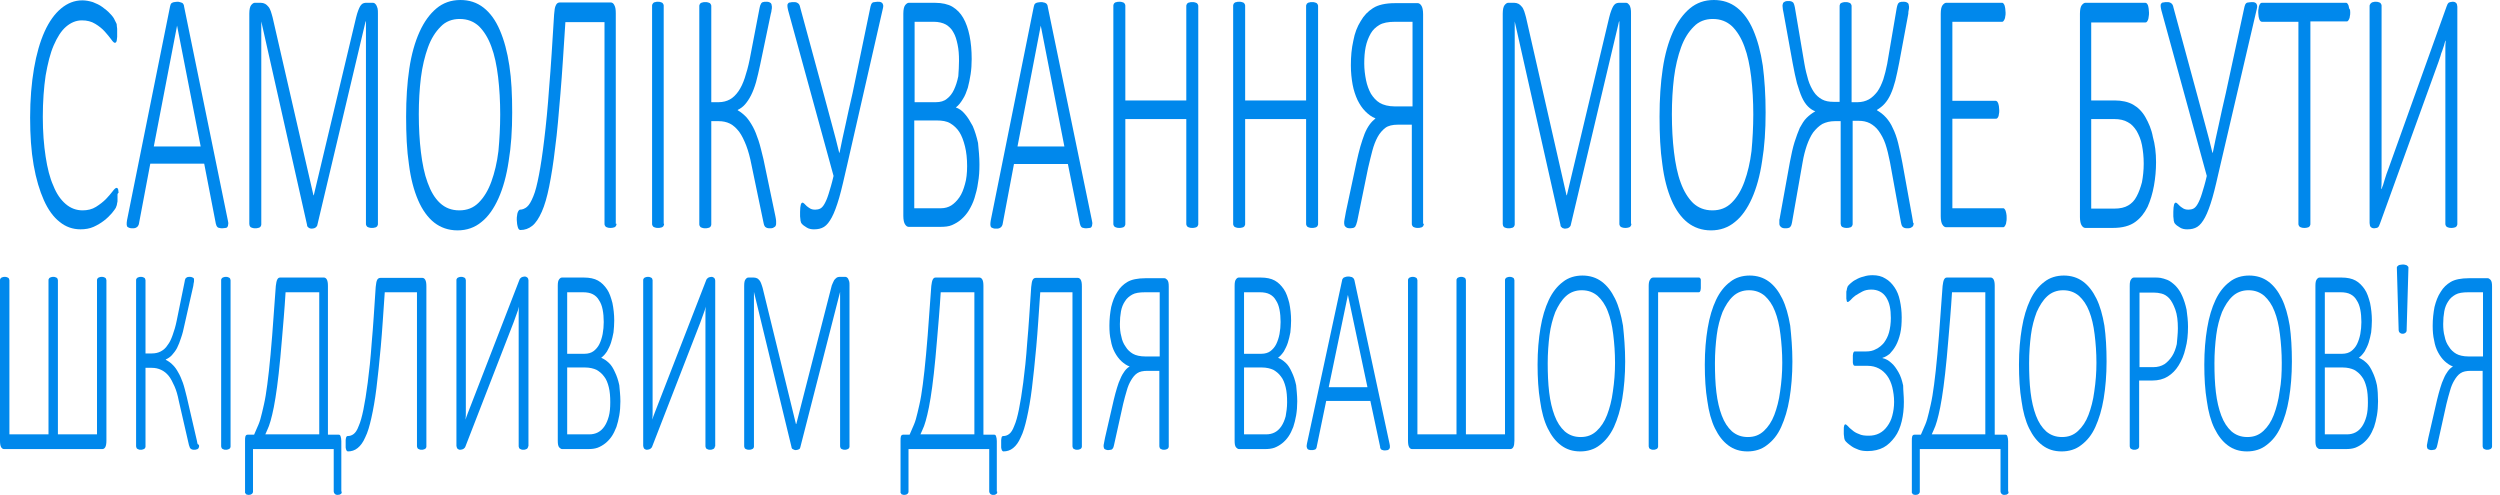 <svg preserveAspectRatio="none" width="293" height="58" viewBox="0 0 293 58" fill="none" xmlns="http://www.w3.org/2000/svg">
<path d="M13.773 23.049C13.773 23.213 13.773 23.337 13.773 23.46C13.773 23.584 13.773 23.707 13.731 23.79C13.731 23.872 13.69 23.954 13.69 24.037C13.649 24.119 13.607 24.242 13.566 24.366C13.483 24.489 13.36 24.695 13.112 24.983C12.864 25.271 12.575 25.559 12.203 25.848C11.832 26.136 11.418 26.383 10.964 26.588C10.51 26.794 9.973 26.877 9.436 26.877C8.528 26.877 7.702 26.588 7 26.012C6.256 25.436 5.637 24.572 5.141 23.46C4.645 22.349 4.232 20.991 3.943 19.345C3.654 17.698 3.53 15.846 3.53 13.788C3.53 11.648 3.696 9.713 3.985 8.026C4.274 6.338 4.687 4.898 5.224 3.704C5.761 2.511 6.421 1.605 7.165 0.988C7.908 0.37 8.734 0.041 9.643 0.041C10.056 0.041 10.469 0.123 10.882 0.247C11.295 0.412 11.666 0.576 11.997 0.823C12.327 1.07 12.658 1.317 12.905 1.605C13.194 1.893 13.36 2.14 13.442 2.346C13.525 2.511 13.607 2.675 13.649 2.758C13.69 2.84 13.69 2.922 13.69 3.046C13.69 3.128 13.731 3.252 13.731 3.375C13.731 3.498 13.731 3.663 13.731 3.828C13.731 4.034 13.731 4.198 13.731 4.322C13.731 4.445 13.69 4.569 13.69 4.692C13.69 4.816 13.649 4.857 13.607 4.939C13.566 4.98 13.525 5.021 13.483 5.021C13.36 5.021 13.236 4.898 13.029 4.61C12.823 4.322 12.575 4.034 12.286 3.704C11.997 3.375 11.584 3.046 11.171 2.799C10.716 2.511 10.18 2.387 9.601 2.387C8.941 2.387 8.321 2.634 7.743 3.128C7.165 3.622 6.71 4.363 6.297 5.309C5.884 6.256 5.595 7.45 5.348 8.849C5.141 10.248 5.017 11.895 5.017 13.706C5.017 15.476 5.141 16.998 5.348 18.357C5.554 19.715 5.843 20.867 6.256 21.773C6.628 22.72 7.123 23.419 7.702 23.913C8.28 24.407 8.941 24.654 9.684 24.654C10.262 24.654 10.799 24.53 11.253 24.242C11.708 23.954 12.079 23.666 12.41 23.337C12.74 23.008 12.988 22.678 13.194 22.431C13.401 22.143 13.566 22.02 13.649 22.02C13.69 22.02 13.731 22.02 13.773 22.061C13.814 22.102 13.814 22.143 13.855 22.226C13.855 22.308 13.896 22.431 13.896 22.596C13.731 22.678 13.773 22.843 13.773 23.049Z" fill="#0088EC"/>
<path d="M26.699 25.806C26.741 26.012 26.782 26.177 26.741 26.3C26.741 26.424 26.699 26.547 26.658 26.588C26.617 26.671 26.534 26.712 26.452 26.712C26.369 26.712 26.204 26.753 26.08 26.753C25.915 26.753 25.791 26.753 25.708 26.712C25.626 26.712 25.543 26.671 25.502 26.63C25.46 26.588 25.419 26.547 25.378 26.465C25.337 26.383 25.337 26.3 25.295 26.218L23.932 19.18L17.614 19.18L16.292 26.177C16.292 26.259 16.251 26.341 16.209 26.424C16.168 26.506 16.127 26.547 16.085 26.588C16.044 26.63 15.962 26.671 15.879 26.712C15.796 26.753 15.672 26.753 15.549 26.753C15.383 26.753 15.259 26.753 15.177 26.712C15.053 26.671 15.012 26.63 14.929 26.588C14.888 26.506 14.847 26.424 14.847 26.3C14.847 26.177 14.847 26.012 14.888 25.806L19.926 0.782C19.968 0.659 19.968 0.576 20.009 0.494C20.05 0.412 20.091 0.37 20.174 0.329C20.257 0.288 20.339 0.247 20.422 0.247C20.505 0.247 20.628 0.206 20.752 0.206C20.876 0.206 21 0.206 21.083 0.247C21.165 0.288 21.248 0.288 21.331 0.329C21.413 0.37 21.454 0.412 21.496 0.494C21.537 0.576 21.578 0.659 21.578 0.782L26.699 25.806ZM20.752 3.005L18.026 17.163L23.519 17.163L20.752 3.005Z" fill="#0088EC"/>
<path d="M44.293 26.218C44.293 26.3 44.293 26.383 44.252 26.424C44.21 26.506 44.21 26.547 44.128 26.588C44.087 26.63 44.004 26.671 43.921 26.671C43.839 26.712 43.715 26.712 43.591 26.712C43.467 26.712 43.384 26.712 43.261 26.671C43.178 26.63 43.095 26.63 43.054 26.588C43.013 26.547 42.971 26.506 42.93 26.424C42.889 26.341 42.889 26.3 42.889 26.218L42.889 2.511L42.847 2.511L37.19 26.383C37.19 26.424 37.148 26.506 37.107 26.547C37.066 26.588 37.024 26.63 36.983 26.671C36.942 26.712 36.859 26.712 36.818 26.753C36.735 26.753 36.653 26.794 36.57 26.794C36.446 26.794 36.364 26.794 36.322 26.753C36.24 26.753 36.198 26.712 36.157 26.671C36.116 26.63 36.074 26.588 36.033 26.547C35.992 26.506 35.992 26.465 35.992 26.383L30.623 2.511L30.623 26.259C30.623 26.341 30.623 26.424 30.582 26.465C30.54 26.547 30.54 26.588 30.458 26.63C30.416 26.671 30.334 26.712 30.251 26.712C30.169 26.753 30.045 26.753 29.921 26.753C29.797 26.753 29.673 26.753 29.59 26.712C29.508 26.671 29.425 26.671 29.384 26.63C29.343 26.588 29.301 26.547 29.26 26.465C29.26 26.383 29.219 26.341 29.219 26.259L29.219 1.605C29.219 1.111 29.301 0.782 29.425 0.617C29.549 0.453 29.714 0.329 29.838 0.329L30.582 0.329C30.747 0.329 30.912 0.37 31.077 0.453C31.201 0.535 31.325 0.617 31.449 0.782C31.573 0.905 31.655 1.111 31.738 1.317C31.821 1.523 31.862 1.77 31.945 2.017L36.735 22.884L36.776 22.884L41.732 2.058C41.815 1.729 41.898 1.44 41.98 1.235C42.063 1.029 42.145 0.823 42.228 0.7C42.311 0.576 42.434 0.453 42.517 0.412C42.641 0.37 42.724 0.329 42.847 0.329L43.673 0.329C43.756 0.329 43.797 0.329 43.88 0.37C43.963 0.412 44.004 0.494 44.087 0.576C44.128 0.658 44.21 0.823 44.252 0.988C44.293 1.152 44.293 1.358 44.293 1.605L44.293 26.218Z" fill="#0088EC"/>
<path d="M60.028 13.171C60.028 15.27 59.904 17.163 59.615 18.892C59.367 20.579 58.954 22.061 58.417 23.255C57.88 24.448 57.219 25.395 56.435 26.012C55.65 26.671 54.7 27 53.626 27C52.553 27 51.644 26.671 50.901 26.095C50.157 25.518 49.496 24.613 49.001 23.46C48.505 22.308 48.134 20.909 47.927 19.262C47.679 17.616 47.597 15.723 47.597 13.665C47.597 11.607 47.721 9.713 47.968 8.067C48.216 6.38 48.629 4.939 49.166 3.745C49.703 2.552 50.364 1.646 51.148 0.988C51.933 0.329 52.883 -4.17792e-07 53.957 -3.55003e-07C54.989 -2.94628e-07 55.898 0.288 56.683 0.905C57.467 1.523 58.087 2.387 58.582 3.54C59.078 4.692 59.45 6.05 59.697 7.697C59.945 9.302 60.028 11.113 60.028 13.171ZM58.624 13.418C58.624 11.854 58.541 10.413 58.376 9.014C58.211 7.655 57.963 6.462 57.591 5.474C57.219 4.445 56.724 3.663 56.146 3.087C55.526 2.511 54.783 2.223 53.874 2.223C53.007 2.223 52.222 2.511 51.644 3.128C51.025 3.745 50.529 4.527 50.157 5.556C49.786 6.585 49.496 7.779 49.331 9.096C49.166 10.454 49.084 11.895 49.084 13.377C49.084 14.982 49.166 16.463 49.331 17.822C49.496 19.18 49.744 20.415 50.116 21.402C50.488 22.431 50.942 23.213 51.562 23.79C52.181 24.366 52.924 24.654 53.833 24.654C54.742 24.654 55.485 24.366 56.104 23.748C56.724 23.131 57.219 22.308 57.591 21.279C57.963 20.25 58.252 19.056 58.417 17.698C58.541 16.34 58.624 14.899 58.624 13.418Z" fill="#0088EC"/>
<path d="M72.252 26.218C72.252 26.3 72.252 26.383 72.211 26.424C72.17 26.506 72.17 26.547 72.087 26.588C72.046 26.63 71.963 26.671 71.881 26.671C71.798 26.712 71.674 26.712 71.55 26.712C71.426 26.712 71.303 26.712 71.22 26.671C71.137 26.63 71.055 26.63 71.013 26.588C70.972 26.547 70.931 26.506 70.889 26.424C70.848 26.341 70.848 26.3 70.848 26.218L70.848 2.593L66.264 2.593C66.058 5.721 65.892 8.52 65.686 10.948C65.479 13.377 65.314 15.476 65.066 17.287C64.86 19.098 64.612 20.62 64.364 21.855C64.117 23.09 63.827 24.078 63.497 24.819C63.167 25.559 62.795 26.136 62.382 26.465C61.969 26.794 61.515 26.959 60.978 26.959C60.936 26.959 60.854 26.918 60.812 26.877C60.771 26.835 60.73 26.753 60.689 26.63C60.647 26.547 60.647 26.383 60.606 26.259C60.606 26.095 60.565 25.93 60.565 25.765C60.565 25.559 60.565 25.395 60.606 25.23C60.606 25.107 60.647 24.983 60.689 24.86C60.73 24.777 60.771 24.695 60.812 24.654C60.854 24.613 60.895 24.572 60.936 24.572C61.225 24.572 61.515 24.448 61.762 24.242C62.01 24.037 62.258 23.625 62.506 23.008C62.754 22.431 62.96 21.567 63.167 20.497C63.373 19.427 63.58 18.069 63.786 16.34C63.993 14.652 64.199 12.595 64.364 10.207C64.571 7.82 64.736 4.98 64.942 1.687C64.984 1.194 65.025 0.823 65.149 0.617C65.232 0.412 65.397 0.288 65.603 0.288L71.592 0.288C71.757 0.288 71.922 0.412 72.005 0.617C72.129 0.823 72.17 1.152 72.17 1.564L72.17 26.218L72.252 26.218Z" fill="#0088EC"/>
<path d="M77.828 26.218C77.828 26.3 77.828 26.383 77.786 26.424C77.745 26.506 77.745 26.547 77.662 26.588C77.621 26.63 77.538 26.671 77.456 26.671C77.373 26.712 77.249 26.712 77.126 26.712C77.002 26.712 76.878 26.712 76.795 26.671C76.713 26.63 76.63 26.63 76.589 26.588C76.547 26.547 76.506 26.506 76.465 26.424C76.423 26.341 76.424 26.3 76.424 26.218L76.424 0.7C76.424 0.617 76.423 0.535 76.465 0.494C76.506 0.412 76.547 0.37 76.589 0.329C76.63 0.288 76.713 0.247 76.795 0.247C76.878 0.206 77.002 0.206 77.084 0.206C77.208 0.206 77.332 0.206 77.415 0.247C77.497 0.288 77.58 0.288 77.621 0.329C77.662 0.37 77.704 0.412 77.745 0.494C77.786 0.576 77.786 0.617 77.786 0.7L77.786 26.218L77.828 26.218Z" fill="#0088EC"/>
<path d="M90.961 26.177C90.961 26.259 90.961 26.341 90.92 26.424C90.879 26.506 90.879 26.547 90.796 26.588C90.714 26.63 90.672 26.671 90.59 26.712C90.507 26.753 90.383 26.753 90.259 26.753C90.094 26.753 89.97 26.753 89.888 26.712C89.805 26.671 89.722 26.63 89.681 26.588C89.64 26.547 89.599 26.465 89.557 26.383C89.516 26.3 89.516 26.177 89.475 26.053L88.07 19.303C87.905 18.439 87.699 17.698 87.451 17.04C87.203 16.422 86.955 15.887 86.625 15.434C86.295 15.023 85.964 14.694 85.551 14.488C85.138 14.282 84.684 14.2 84.23 14.2L83.362 14.2L83.362 26.259C83.362 26.341 83.362 26.424 83.321 26.465C83.28 26.547 83.28 26.588 83.197 26.63C83.156 26.671 83.073 26.712 82.991 26.712C82.908 26.753 82.784 26.753 82.66 26.753C82.536 26.753 82.412 26.753 82.33 26.712C82.247 26.671 82.165 26.671 82.123 26.63C82.082 26.588 82.041 26.547 81.999 26.465C81.958 26.383 81.958 26.341 81.958 26.259L81.958 0.741C81.958 0.659 81.958 0.576 81.999 0.535C82.041 0.453 82.041 0.412 82.123 0.37C82.206 0.329 82.247 0.288 82.33 0.288C82.412 0.247 82.536 0.247 82.66 0.247C82.784 0.247 82.908 0.247 82.991 0.288C83.073 0.329 83.156 0.329 83.197 0.37C83.239 0.412 83.28 0.453 83.321 0.535C83.362 0.617 83.362 0.659 83.362 0.741L83.362 11.977L84.23 11.977C84.725 11.977 85.18 11.854 85.551 11.648C85.923 11.442 86.253 11.113 86.542 10.701C86.832 10.29 87.079 9.755 87.286 9.137C87.492 8.52 87.699 7.779 87.864 6.956L89.02 0.947C89.062 0.823 89.062 0.7 89.103 0.617C89.144 0.535 89.186 0.453 89.227 0.37C89.268 0.329 89.351 0.247 89.433 0.247C89.516 0.206 89.64 0.206 89.805 0.206C89.929 0.206 90.053 0.206 90.135 0.247C90.218 0.288 90.301 0.329 90.342 0.37C90.383 0.412 90.424 0.494 90.424 0.535C90.424 0.617 90.466 0.7 90.466 0.782C90.466 0.906 90.466 1.07 90.424 1.194C90.424 1.317 90.383 1.482 90.342 1.605L89.103 7.532C88.938 8.314 88.773 9.014 88.607 9.631C88.442 10.207 88.236 10.742 88.029 11.154C87.823 11.566 87.575 11.936 87.327 12.224C87.079 12.512 86.79 12.718 86.46 12.883L86.46 12.924C86.832 13.13 87.162 13.418 87.451 13.706C87.74 14.035 87.988 14.405 88.236 14.858C88.484 15.311 88.69 15.846 88.897 16.463C89.103 17.081 89.268 17.822 89.475 18.645L90.879 25.354C90.92 25.601 90.961 25.765 90.961 25.889C90.961 26.012 90.961 26.095 90.961 26.177Z" fill="#0088EC"/>
<path d="M99.304 19.262C98.932 20.867 98.643 22.184 98.354 23.172C98.065 24.16 97.775 24.942 97.486 25.477C97.197 26.012 96.908 26.383 96.578 26.588C96.247 26.794 95.876 26.877 95.421 26.877C95.256 26.877 95.132 26.877 94.967 26.835C94.802 26.794 94.678 26.753 94.554 26.671C94.43 26.588 94.306 26.506 94.183 26.424C94.059 26.341 94.017 26.259 93.935 26.177C93.893 26.095 93.852 26.053 93.852 25.971C93.811 25.889 93.811 25.806 93.811 25.724C93.811 25.642 93.769 25.477 93.769 25.354C93.769 25.189 93.769 25.024 93.769 24.819C93.769 24.448 93.811 24.16 93.852 23.995C93.893 23.831 93.976 23.748 94.059 23.748C94.1 23.748 94.183 23.79 94.265 23.872C94.348 23.954 94.43 24.037 94.554 24.16C94.678 24.242 94.802 24.366 94.967 24.448C95.132 24.53 95.297 24.572 95.545 24.572C95.752 24.572 95.958 24.53 96.124 24.448C96.289 24.366 96.454 24.201 96.619 23.913C96.784 23.625 96.95 23.255 97.115 22.72C97.28 22.184 97.486 21.526 97.693 20.62L92.365 1.194C92.324 0.988 92.283 0.823 92.283 0.7C92.283 0.576 92.283 0.494 92.365 0.412C92.407 0.329 92.489 0.288 92.613 0.288C92.737 0.247 92.861 0.247 93.026 0.247C93.15 0.247 93.274 0.247 93.356 0.288C93.439 0.329 93.522 0.37 93.563 0.412C93.604 0.453 93.687 0.535 93.687 0.576C93.728 0.659 93.769 0.741 93.769 0.823L96.619 11.319C96.95 12.512 97.239 13.623 97.528 14.694C97.817 15.764 98.106 16.834 98.354 17.904L98.395 17.904C98.602 16.834 98.849 15.723 99.097 14.611C99.345 13.5 99.593 12.265 99.923 10.907L102.029 0.741C102.071 0.659 102.071 0.576 102.112 0.494C102.153 0.412 102.195 0.37 102.236 0.329C102.277 0.288 102.36 0.247 102.484 0.247C102.566 0.247 102.69 0.206 102.855 0.206C103.021 0.206 103.144 0.206 103.227 0.247C103.31 0.288 103.392 0.329 103.434 0.412C103.475 0.494 103.516 0.576 103.516 0.659C103.516 0.741 103.516 0.864 103.475 0.988L99.304 19.262Z" fill="#0088EC"/>
<path d="M114.791 19.262C114.791 20.044 114.75 20.744 114.626 21.402C114.543 22.061 114.378 22.678 114.213 23.213C114.048 23.748 113.8 24.242 113.552 24.654C113.304 25.066 112.974 25.436 112.643 25.724C112.313 26.012 111.941 26.218 111.57 26.383C111.198 26.547 110.702 26.588 110.207 26.588L106.49 26.588C106.366 26.588 106.201 26.506 106.077 26.3C105.953 26.136 105.87 25.765 105.87 25.312L105.87 1.605C105.87 1.111 105.953 0.782 106.077 0.617C106.201 0.453 106.366 0.329 106.49 0.329L109.587 0.329C110.413 0.329 111.115 0.494 111.611 0.782C112.148 1.111 112.561 1.523 112.891 2.099C113.222 2.675 113.469 3.375 113.635 4.198C113.8 5.021 113.882 5.927 113.882 6.915C113.882 7.532 113.841 8.149 113.759 8.684C113.676 9.261 113.552 9.796 113.428 10.29C113.263 10.784 113.098 11.236 112.85 11.607C112.602 12.018 112.354 12.348 112.024 12.595C112.396 12.718 112.767 12.965 113.098 13.377C113.428 13.747 113.717 14.241 114.006 14.776C114.254 15.352 114.461 16.011 114.626 16.752C114.708 17.575 114.791 18.398 114.791 19.262ZM112.396 7.12C112.396 6.421 112.354 5.803 112.23 5.227C112.107 4.651 111.983 4.198 111.735 3.787C111.528 3.375 111.198 3.087 110.868 2.881C110.496 2.675 110 2.552 109.422 2.552L107.192 2.552L107.192 11.977L109.67 11.977C110.207 11.977 110.661 11.854 110.991 11.566C111.322 11.319 111.611 10.948 111.817 10.495C112.024 10.043 112.189 9.549 112.313 8.931C112.354 8.355 112.396 7.738 112.396 7.12ZM113.346 19.468C113.346 18.604 113.263 17.822 113.098 17.163C112.933 16.505 112.726 15.928 112.437 15.476C112.148 15.023 111.776 14.694 111.363 14.447C110.95 14.2 110.413 14.117 109.753 14.117L107.151 14.117L107.151 24.407L110.289 24.407C110.744 24.407 111.157 24.284 111.487 24.078C111.817 23.872 112.148 23.543 112.437 23.131C112.726 22.72 112.933 22.184 113.098 21.567C113.263 21.032 113.346 20.291 113.346 19.468Z" fill="#0088EC"/>
<path d="M127.966 25.806C128.007 26.012 128.048 26.177 128.007 26.3C128.007 26.424 127.966 26.547 127.924 26.588C127.883 26.671 127.8 26.712 127.718 26.712C127.635 26.712 127.47 26.753 127.346 26.753C127.181 26.753 127.057 26.753 126.974 26.712C126.892 26.712 126.809 26.671 126.768 26.63C126.727 26.588 126.685 26.547 126.644 26.465C126.603 26.383 126.603 26.3 126.561 26.218L125.157 19.221L118.838 19.221L117.517 26.218C117.517 26.3 117.476 26.383 117.434 26.465C117.393 26.547 117.352 26.588 117.31 26.63C117.269 26.671 117.186 26.712 117.104 26.753C117.021 26.794 116.897 26.794 116.773 26.794C116.608 26.794 116.484 26.794 116.402 26.753C116.278 26.712 116.237 26.671 116.154 26.63C116.113 26.547 116.071 26.465 116.071 26.341C116.071 26.218 116.071 26.053 116.113 25.848L121.151 0.823C121.192 0.7 121.192 0.617 121.234 0.535C121.275 0.453 121.316 0.412 121.399 0.37C121.482 0.329 121.564 0.288 121.647 0.288C121.729 0.288 121.853 0.247 121.977 0.247C122.101 0.247 122.225 0.247 122.308 0.288C122.39 0.288 122.473 0.329 122.555 0.37C122.638 0.412 122.679 0.453 122.721 0.535C122.762 0.617 122.803 0.7 122.803 0.823L127.966 25.806ZM121.977 3.005L119.251 17.163L124.744 17.163L121.977 3.005Z" fill="#0088EC"/>
<path d="M140.438 26.218C140.438 26.3 140.438 26.383 140.397 26.424C140.355 26.506 140.355 26.547 140.273 26.588C140.231 26.63 140.149 26.671 140.066 26.671C139.984 26.712 139.86 26.712 139.736 26.712C139.612 26.712 139.488 26.712 139.406 26.671C139.323 26.63 139.24 26.63 139.199 26.588C139.158 26.547 139.116 26.506 139.075 26.424C139.034 26.341 139.034 26.3 139.034 26.218L139.034 13.953L131.889 13.953L131.889 26.218C131.889 26.3 131.889 26.383 131.848 26.424C131.806 26.506 131.806 26.547 131.724 26.588C131.683 26.63 131.6 26.671 131.517 26.671C131.435 26.712 131.311 26.712 131.187 26.712C131.063 26.712 130.939 26.712 130.857 26.671C130.774 26.63 130.691 26.63 130.65 26.588C130.609 26.547 130.567 26.506 130.526 26.424C130.485 26.341 130.485 26.3 130.485 26.218L130.485 0.7C130.485 0.617 130.485 0.535 130.526 0.494C130.567 0.412 130.567 0.37 130.65 0.329C130.691 0.288 130.774 0.247 130.857 0.247C130.939 0.206 131.063 0.206 131.187 0.206C131.311 0.206 131.435 0.206 131.517 0.247C131.6 0.288 131.683 0.288 131.724 0.329C131.765 0.37 131.806 0.412 131.848 0.494C131.889 0.576 131.889 0.617 131.889 0.7L131.889 11.771L139.034 11.771L139.034 0.741C139.034 0.659 139.034 0.576 139.075 0.535C139.116 0.453 139.116 0.412 139.199 0.37C139.24 0.329 139.323 0.288 139.406 0.288C139.488 0.247 139.612 0.247 139.736 0.247C139.86 0.247 139.984 0.247 140.066 0.288C140.149 0.329 140.231 0.329 140.273 0.37C140.314 0.412 140.355 0.453 140.397 0.535C140.438 0.617 140.438 0.659 140.438 0.741L140.438 26.218Z" fill="#0088EC"/>
<path d="M154.479 26.218C154.479 26.3 154.479 26.383 154.438 26.424C154.397 26.506 154.397 26.547 154.314 26.588C154.273 26.63 154.19 26.671 154.108 26.671C154.025 26.712 153.901 26.712 153.777 26.712C153.654 26.712 153.53 26.712 153.447 26.671C153.364 26.63 153.282 26.63 153.241 26.588C153.199 26.547 153.158 26.506 153.117 26.424C153.075 26.341 153.075 26.3 153.075 26.218L153.075 13.953L145.931 13.953L145.931 26.218C145.931 26.3 145.931 26.383 145.889 26.424C145.848 26.506 145.848 26.547 145.765 26.588C145.724 26.63 145.641 26.671 145.559 26.671C145.476 26.712 145.352 26.712 145.228 26.712C145.105 26.712 144.981 26.712 144.898 26.671C144.815 26.63 144.733 26.63 144.692 26.588C144.65 26.547 144.609 26.506 144.568 26.424C144.526 26.341 144.526 26.3 144.526 26.218L144.526 0.7C144.526 0.617 144.526 0.535 144.568 0.494C144.609 0.412 144.609 0.37 144.692 0.329C144.733 0.288 144.815 0.247 144.898 0.247C144.981 0.206 145.105 0.206 145.228 0.206C145.352 0.206 145.476 0.206 145.559 0.247C145.641 0.288 145.724 0.288 145.765 0.329C145.807 0.37 145.848 0.412 145.889 0.494C145.931 0.576 145.931 0.617 145.931 0.7L145.931 11.771L153.075 11.771L153.075 0.741C153.075 0.659 153.075 0.576 153.117 0.535C153.158 0.453 153.158 0.412 153.241 0.37C153.282 0.329 153.364 0.288 153.447 0.288C153.53 0.247 153.654 0.247 153.777 0.247C153.901 0.247 154.025 0.247 154.108 0.288C154.19 0.329 154.273 0.329 154.314 0.37C154.356 0.412 154.397 0.453 154.438 0.535C154.479 0.617 154.479 0.659 154.479 0.741L154.479 26.218Z" fill="#0088EC"/>
<path d="M166.87 26.218C166.87 26.3 166.87 26.383 166.828 26.424C166.787 26.506 166.787 26.547 166.704 26.588C166.663 26.63 166.581 26.671 166.498 26.671C166.415 26.712 166.291 26.712 166.168 26.712C166.044 26.712 165.92 26.712 165.837 26.671C165.755 26.63 165.672 26.63 165.631 26.588C165.589 26.547 165.548 26.506 165.507 26.424C165.465 26.341 165.465 26.3 165.465 26.218L165.465 14.611L163.855 14.611C163.194 14.611 162.698 14.735 162.368 14.982C162.038 15.229 161.707 15.599 161.459 16.052C161.212 16.505 161.005 17.04 160.84 17.657C160.675 18.274 160.51 18.974 160.344 19.674L159.064 25.93C159.023 26.094 158.981 26.218 158.94 26.341C158.899 26.424 158.858 26.506 158.816 26.588C158.775 26.63 158.692 26.671 158.61 26.712C158.527 26.712 158.445 26.753 158.279 26.753C158.114 26.753 158.032 26.753 157.908 26.712C157.825 26.671 157.742 26.63 157.701 26.588C157.66 26.547 157.619 26.465 157.577 26.424C157.577 26.341 157.536 26.259 157.536 26.177C157.536 26.053 157.536 25.889 157.577 25.724C157.619 25.559 157.66 25.23 157.742 24.819L158.981 19.015C159.147 18.316 159.271 17.698 159.436 17.163C159.601 16.587 159.766 16.134 159.931 15.681C160.097 15.27 160.303 14.899 160.51 14.611C160.716 14.323 160.964 14.076 161.212 13.87C160.757 13.706 160.386 13.418 160.014 13.047C159.642 12.677 159.353 12.224 159.105 11.73C158.858 11.195 158.651 10.578 158.527 9.919C158.403 9.219 158.321 8.479 158.321 7.655C158.321 6.626 158.403 5.68 158.61 4.774C158.775 3.869 159.064 3.128 159.477 2.469C159.849 1.811 160.344 1.317 160.923 0.947C161.501 0.576 162.368 0.37 163.483 0.37L166.168 0.37C166.291 0.37 166.457 0.453 166.581 0.658C166.704 0.823 166.787 1.194 166.787 1.646L166.787 26.218L166.87 26.218ZM165.507 2.552L163.524 2.552C162.698 2.552 162.079 2.675 161.666 2.922C161.253 3.169 160.881 3.498 160.633 3.951C160.386 4.404 160.179 4.898 160.055 5.515C159.931 6.133 159.89 6.75 159.89 7.45C159.89 8.108 159.973 8.767 160.097 9.384C160.22 10.002 160.427 10.537 160.675 10.989C160.964 11.442 161.294 11.812 161.707 12.059C162.12 12.306 162.74 12.471 163.483 12.471L165.548 12.471L165.548 2.552L165.507 2.552Z" fill="#0088EC"/>
<path d="M191.195 26.218C191.195 26.3 191.195 26.383 191.154 26.424C191.112 26.506 191.112 26.547 191.03 26.588C190.988 26.63 190.906 26.671 190.823 26.671C190.741 26.712 190.617 26.712 190.493 26.712C190.369 26.712 190.286 26.712 190.162 26.671C190.08 26.63 189.997 26.63 189.956 26.588C189.915 26.547 189.873 26.506 189.832 26.424C189.791 26.341 189.791 26.3 189.791 26.218L189.791 2.511L189.749 2.511L184.091 26.383C184.091 26.424 184.05 26.506 184.009 26.547C183.967 26.588 183.926 26.63 183.885 26.671C183.844 26.712 183.761 26.712 183.72 26.753C183.637 26.753 183.554 26.794 183.472 26.794C183.348 26.794 183.265 26.794 183.224 26.753C183.141 26.753 183.1 26.712 183.059 26.671C183.018 26.63 182.976 26.588 182.935 26.547C182.894 26.506 182.894 26.465 182.894 26.383L177.525 2.511L177.525 26.259C177.525 26.341 177.525 26.424 177.483 26.465C177.442 26.547 177.442 26.588 177.36 26.63C177.318 26.671 177.236 26.712 177.153 26.712C177.07 26.753 176.947 26.753 176.823 26.753C176.699 26.753 176.575 26.753 176.492 26.712C176.41 26.671 176.327 26.671 176.286 26.63C176.244 26.588 176.203 26.547 176.162 26.465C176.162 26.383 176.121 26.341 176.121 26.259L176.121 1.605C176.121 1.111 176.203 0.782 176.327 0.617C176.451 0.453 176.616 0.329 176.74 0.329L177.483 0.329C177.649 0.329 177.814 0.371 177.979 0.453C178.103 0.535 178.227 0.617 178.351 0.782C178.475 0.906 178.557 1.111 178.64 1.317C178.722 1.523 178.764 1.77 178.846 2.017L183.596 22.884L183.637 22.884L188.593 2.058C188.676 1.729 188.758 1.441 188.841 1.235C188.923 1.029 189.006 0.823 189.089 0.7C189.171 0.576 189.295 0.453 189.378 0.412C189.502 0.371 189.584 0.329 189.708 0.329L190.534 0.329C190.617 0.329 190.658 0.329 190.741 0.371C190.823 0.412 190.864 0.494 190.947 0.576C191.03 0.659 191.071 0.823 191.112 0.988C191.154 1.153 191.154 1.358 191.154 1.605L191.154 26.218L191.195 26.218Z" fill="#0088EC"/>
<path d="M206.93 13.171C206.93 15.27 206.806 17.163 206.517 18.892C206.269 20.579 205.856 22.061 205.32 23.255C204.783 24.448 204.122 25.395 203.337 26.012C202.552 26.671 201.603 27 200.529 27C199.455 27 198.546 26.671 197.803 26.095C197.06 25.518 196.399 24.613 195.903 23.46C195.408 22.308 195.036 20.909 194.829 19.262C194.582 17.616 194.499 15.723 194.499 13.665C194.499 11.607 194.623 9.713 194.871 8.067C195.119 6.38 195.532 4.939 196.068 3.745C196.605 2.552 197.266 1.646 198.051 0.988C198.836 0.329 199.785 -4.17792e-07 200.859 -3.55002e-07C201.892 -2.94628e-07 202.8 0.288 203.585 0.905C204.37 1.523 204.989 2.387 205.485 3.54C205.98 4.692 206.352 6.05 206.6 7.697C206.806 9.302 206.93 11.113 206.93 13.171ZM205.485 13.418C205.485 11.854 205.402 10.413 205.237 9.014C205.072 7.655 204.824 6.462 204.452 5.474C204.081 4.445 203.585 3.663 203.007 3.087C202.387 2.511 201.644 2.223 200.735 2.223C199.868 2.223 199.083 2.511 198.505 3.128C197.886 3.745 197.39 4.527 197.018 5.556C196.647 6.585 196.358 7.779 196.192 9.096C196.027 10.454 195.945 11.895 195.945 13.377C195.945 14.982 196.027 16.463 196.192 17.822C196.358 19.18 196.605 20.415 196.977 21.402C197.349 22.431 197.844 23.213 198.423 23.79C199.042 24.366 199.785 24.654 200.694 24.654C201.603 24.654 202.346 24.366 202.965 23.748C203.585 23.131 204.081 22.308 204.452 21.279C204.824 20.25 205.113 19.056 205.278 17.698C205.402 16.34 205.485 14.899 205.485 13.418Z" fill="#0088EC"/>
<path d="M224.275 26.177C224.275 26.259 224.275 26.341 224.234 26.424C224.193 26.506 224.193 26.547 224.11 26.588C224.069 26.63 223.986 26.671 223.904 26.712C223.821 26.753 223.697 26.753 223.573 26.753C223.408 26.753 223.284 26.753 223.202 26.712C223.119 26.671 223.036 26.63 222.995 26.588C222.954 26.547 222.913 26.465 222.871 26.383C222.83 26.3 222.83 26.177 222.789 26.053L221.508 19.015C221.343 18.192 221.178 17.492 220.971 16.875C220.765 16.258 220.476 15.764 220.187 15.352C219.898 14.941 219.526 14.652 219.154 14.447C218.741 14.241 218.328 14.159 217.833 14.159L217.131 14.159L217.131 26.218C217.131 26.3 217.131 26.383 217.089 26.424C217.048 26.506 217.048 26.547 216.965 26.588C216.924 26.63 216.842 26.671 216.759 26.671C216.676 26.712 216.552 26.712 216.429 26.712C216.305 26.712 216.181 26.712 216.098 26.671C216.016 26.63 215.933 26.63 215.892 26.588C215.85 26.547 215.809 26.506 215.768 26.424C215.768 26.341 215.726 26.3 215.726 26.218L215.726 14.2L215.024 14.2C214.487 14.2 213.992 14.323 213.579 14.529C213.166 14.776 212.835 15.105 212.505 15.517C212.216 15.928 211.968 16.463 211.762 17.04C211.555 17.657 211.39 18.274 211.266 19.015L210.027 26.053C209.986 26.177 209.986 26.3 209.945 26.383C209.903 26.465 209.862 26.547 209.821 26.588C209.779 26.63 209.697 26.712 209.614 26.712C209.532 26.753 209.408 26.753 209.242 26.753C209.119 26.753 208.995 26.753 208.912 26.712C208.829 26.671 208.747 26.63 208.706 26.588C208.664 26.547 208.623 26.465 208.582 26.424C208.54 26.341 208.54 26.259 208.54 26.177C208.54 26.136 208.54 26.095 208.54 26.053C208.54 26.012 208.54 25.93 208.54 25.848C208.54 25.765 208.54 25.683 208.582 25.601C208.582 25.518 208.623 25.436 208.623 25.354L209.779 18.974C209.945 18.11 210.11 17.328 210.316 16.669C210.523 16.011 210.729 15.476 210.936 14.982C211.184 14.529 211.431 14.117 211.72 13.829C212.01 13.541 212.381 13.253 212.753 13.047C212.422 12.924 212.133 12.718 211.886 12.471C211.638 12.224 211.39 11.854 211.184 11.401C210.977 10.948 210.812 10.413 210.605 9.755C210.44 9.096 210.275 8.355 210.11 7.45L209.036 1.523C208.995 1.399 208.995 1.235 208.953 1.111C208.953 0.988 208.912 0.823 208.912 0.7C208.912 0.617 208.912 0.535 208.953 0.453C208.953 0.37 208.995 0.329 209.036 0.288C209.077 0.247 209.16 0.206 209.242 0.165C209.325 0.124 209.449 0.124 209.573 0.124C209.738 0.124 209.862 0.124 209.945 0.165C210.027 0.206 210.11 0.247 210.151 0.288C210.192 0.329 210.234 0.412 210.275 0.535C210.316 0.617 210.316 0.741 210.358 0.864L211.473 7.45C211.597 8.191 211.762 8.808 211.927 9.384C212.092 9.919 212.34 10.413 212.588 10.784C212.835 11.154 213.166 11.442 213.538 11.648C213.909 11.854 214.364 11.936 214.9 11.936L215.603 11.936L215.603 0.741C215.603 0.659 215.603 0.576 215.644 0.535C215.644 0.453 215.685 0.412 215.768 0.37C215.85 0.329 215.892 0.288 215.974 0.288C216.057 0.247 216.181 0.247 216.305 0.247C216.429 0.247 216.552 0.247 216.635 0.288C216.718 0.329 216.8 0.329 216.842 0.37C216.883 0.412 216.924 0.453 216.965 0.535C217.007 0.617 217.007 0.659 217.007 0.741L217.007 11.977L217.709 11.977C218.204 11.977 218.659 11.854 219.03 11.648C219.402 11.442 219.732 11.113 220.022 10.742C220.311 10.331 220.517 9.878 220.724 9.302C220.889 8.767 221.054 8.149 221.178 7.491L222.293 0.947C222.334 0.823 222.334 0.7 222.376 0.617C222.417 0.535 222.417 0.453 222.5 0.37C222.582 0.288 222.623 0.247 222.706 0.247C222.789 0.206 222.913 0.206 223.078 0.206C223.202 0.206 223.326 0.206 223.408 0.247C223.491 0.288 223.573 0.329 223.615 0.37C223.656 0.412 223.697 0.494 223.697 0.535C223.697 0.617 223.738 0.7 223.738 0.782C223.738 0.906 223.739 1.07 223.697 1.194C223.656 1.317 223.656 1.482 223.656 1.605L222.582 7.367C222.417 8.149 222.293 8.849 222.128 9.467C221.963 10.084 221.797 10.578 221.591 11.03C221.384 11.483 221.178 11.813 220.889 12.142C220.641 12.43 220.311 12.677 219.98 12.883L219.98 12.924C220.393 13.171 220.724 13.418 221.054 13.788C221.343 14.117 221.632 14.529 221.839 15.023C222.087 15.517 222.293 16.093 222.458 16.752C222.623 17.41 222.789 18.192 222.954 19.056L224.11 25.436C224.11 25.518 224.151 25.601 224.151 25.683C224.151 25.765 224.193 25.848 224.193 25.93C224.193 26.012 224.193 26.053 224.234 26.136C224.275 26.095 224.275 26.136 224.275 26.177Z" fill="#0088EC"/>
<path d="M235.178 25.559C235.178 25.724 235.178 25.889 235.137 26.012C235.137 26.136 235.096 26.259 235.054 26.341C235.013 26.424 234.972 26.506 234.93 26.547C234.889 26.588 234.848 26.63 234.807 26.63L228.075 26.63C227.951 26.63 227.786 26.547 227.662 26.341C227.538 26.177 227.455 25.806 227.455 25.354L227.455 1.605C227.455 1.111 227.538 0.782 227.662 0.617C227.786 0.453 227.951 0.329 228.075 0.329L234.683 0.329C234.724 0.329 234.765 0.371 234.807 0.412C234.848 0.453 234.889 0.535 234.93 0.617C234.972 0.7 234.972 0.823 235.013 0.988C235.013 1.111 235.054 1.317 235.054 1.482C235.054 1.646 235.054 1.811 235.013 1.935C235.013 2.058 234.972 2.181 234.93 2.264C234.889 2.346 234.848 2.428 234.807 2.47C234.765 2.511 234.724 2.552 234.683 2.552L228.818 2.552L228.818 11.813L233.898 11.813C233.939 11.813 234.022 11.854 234.063 11.895C234.104 11.936 234.146 12.018 234.187 12.101C234.228 12.183 234.228 12.306 234.27 12.43C234.27 12.553 234.311 12.759 234.311 12.924C234.311 13.088 234.311 13.253 234.27 13.377C234.27 13.5 234.228 13.624 234.187 13.706C234.146 13.788 234.104 13.829 234.063 13.87C234.022 13.912 233.981 13.912 233.898 13.912L228.818 13.912L228.818 24.407L234.807 24.407C234.848 24.407 234.889 24.448 234.93 24.489C234.972 24.531 235.013 24.613 235.054 24.695C235.096 24.777 235.096 24.901 235.137 25.024C235.178 25.189 235.178 25.354 235.178 25.559Z" fill="#0088EC"/>
<path d="M252.689 19.015C252.689 19.921 252.607 20.867 252.442 21.773C252.276 22.678 252.029 23.502 251.698 24.242C251.327 24.983 250.872 25.559 250.253 26.012C249.633 26.465 248.766 26.712 247.651 26.712L244.388 26.712C244.264 26.712 244.099 26.63 243.975 26.424C243.851 26.259 243.769 25.889 243.769 25.436L243.769 1.605C243.769 1.111 243.851 0.782 243.975 0.617C244.099 0.453 244.264 0.329 244.388 0.329L251.45 0.329C251.492 0.329 251.574 0.371 251.616 0.412C251.657 0.453 251.698 0.535 251.74 0.617C251.781 0.7 251.781 0.823 251.822 0.988C251.822 1.111 251.863 1.317 251.863 1.482C251.863 1.646 251.863 1.811 251.822 1.976C251.822 2.099 251.781 2.223 251.74 2.346C251.698 2.428 251.657 2.511 251.616 2.552C251.574 2.593 251.533 2.634 251.45 2.634L245.09 2.634L245.09 11.771L247.816 11.771C248.683 11.771 249.427 11.936 250.005 12.265C250.583 12.595 251.079 13.088 251.45 13.747C251.822 14.406 252.153 15.146 252.318 16.052C252.566 16.916 252.689 17.904 252.689 19.015ZM251.244 19.18C251.244 18.357 251.161 17.657 251.037 16.999C250.914 16.34 250.666 15.805 250.418 15.352C250.129 14.899 249.799 14.529 249.386 14.323C248.973 14.076 248.436 13.953 247.775 13.953L245.09 13.953L245.09 24.448L247.816 24.448C248.477 24.448 249.014 24.325 249.427 24.078C249.84 23.831 250.17 23.502 250.418 23.008C250.666 22.555 250.872 21.979 251.037 21.361C251.161 20.703 251.244 19.962 251.244 19.18Z" fill="#0088EC"/>
<path d="M260.247 19.262C259.875 20.867 259.586 22.184 259.297 23.172C259.008 24.16 258.719 24.942 258.43 25.477C258.141 26.012 257.852 26.383 257.521 26.588C257.191 26.794 256.819 26.877 256.365 26.877C256.2 26.877 256.076 26.877 255.91 26.835C255.745 26.794 255.621 26.753 255.497 26.671C255.374 26.588 255.25 26.506 255.126 26.424C255.002 26.341 254.961 26.259 254.878 26.177C254.837 26.095 254.795 26.053 254.795 25.971C254.754 25.889 254.754 25.806 254.754 25.724C254.754 25.642 254.713 25.477 254.713 25.354C254.713 25.189 254.713 25.024 254.713 24.819C254.713 24.448 254.754 24.16 254.795 23.995C254.837 23.831 254.919 23.748 255.002 23.748C255.043 23.748 255.126 23.79 255.208 23.872C255.291 23.954 255.374 24.037 255.497 24.16C255.621 24.242 255.745 24.366 255.91 24.448C256.076 24.53 256.241 24.572 256.489 24.572C256.695 24.572 256.902 24.53 257.067 24.448C257.232 24.366 257.397 24.201 257.562 23.913C257.728 23.625 257.893 23.255 258.058 22.72C258.223 22.184 258.43 21.526 258.636 20.62L253.309 1.194C253.267 0.988 253.226 0.823 253.226 0.7C253.226 0.576 253.226 0.494 253.309 0.412C253.35 0.329 253.432 0.288 253.556 0.288C253.68 0.247 253.804 0.247 253.969 0.247C254.093 0.247 254.217 0.247 254.3 0.288C254.382 0.329 254.465 0.37 254.506 0.412C254.548 0.453 254.63 0.535 254.63 0.576C254.671 0.659 254.713 0.741 254.713 0.823L257.562 11.319C257.893 12.512 258.182 13.623 258.471 14.694C258.76 15.764 259.049 16.834 259.297 17.904L259.338 17.904C259.545 16.834 259.793 15.723 260.04 14.611C260.288 13.5 260.536 12.265 260.866 10.907L263.055 0.782C263.097 0.7 263.097 0.617 263.138 0.535C263.179 0.453 263.22 0.412 263.262 0.37C263.303 0.329 263.386 0.288 263.51 0.288C263.592 0.288 263.716 0.247 263.881 0.247C264.046 0.247 264.17 0.247 264.253 0.288C264.335 0.329 264.418 0.37 264.459 0.453C264.501 0.535 264.542 0.617 264.542 0.7C264.542 0.782 264.542 0.905 264.501 1.029L260.247 19.262Z" fill="#0088EC"/>
<path d="M275.445 1.441C275.445 1.605 275.445 1.77 275.404 1.893C275.404 2.017 275.363 2.14 275.321 2.223C275.28 2.305 275.239 2.387 275.198 2.428C275.156 2.47 275.115 2.511 275.074 2.511L270.778 2.511L270.778 26.218C270.778 26.3 270.778 26.383 270.737 26.424C270.696 26.506 270.696 26.547 270.613 26.588C270.572 26.63 270.489 26.671 270.407 26.671C270.324 26.712 270.2 26.712 270.076 26.712C269.953 26.712 269.829 26.712 269.746 26.671C269.663 26.63 269.581 26.63 269.54 26.588C269.498 26.547 269.457 26.506 269.416 26.424C269.374 26.341 269.374 26.3 269.374 26.218L269.374 2.552L265.079 2.552C265.038 2.552 264.955 2.511 264.914 2.47C264.873 2.428 264.831 2.346 264.79 2.264C264.749 2.181 264.749 2.058 264.708 1.935C264.708 1.811 264.666 1.646 264.666 1.482C264.666 1.276 264.666 1.111 264.708 0.988C264.708 0.864 264.749 0.741 264.79 0.617C264.831 0.535 264.873 0.453 264.914 0.412C264.955 0.371 264.997 0.329 265.079 0.329L274.991 0.329C275.032 0.329 275.074 0.371 275.115 0.412C275.156 0.453 275.198 0.535 275.239 0.617C275.28 0.7 275.28 0.823 275.321 0.988C275.445 1.111 275.445 1.276 275.445 1.441Z" fill="#0088EC"/>
<path d="M288 26.218C288 26.3 288 26.383 287.959 26.424C287.917 26.506 287.917 26.547 287.835 26.588C287.794 26.63 287.711 26.671 287.628 26.671C287.546 26.712 287.422 26.712 287.298 26.712C287.174 26.712 287.05 26.712 286.968 26.671C286.885 26.63 286.802 26.63 286.761 26.588C286.72 26.547 286.678 26.506 286.637 26.424C286.596 26.341 286.596 26.3 286.596 26.218L286.596 7.12C286.596 6.75 286.596 6.38 286.596 5.927C286.596 5.515 286.596 5.104 286.637 4.774L286.596 4.774C286.555 4.939 286.472 5.145 286.431 5.351C286.348 5.556 286.307 5.762 286.224 5.968C286.142 6.174 286.059 6.38 286.018 6.585C285.935 6.791 285.894 6.997 285.811 7.203L278.914 26.259C278.873 26.341 278.832 26.424 278.832 26.465C278.79 26.547 278.749 26.588 278.708 26.63C278.666 26.671 278.584 26.712 278.542 26.712C278.46 26.712 278.377 26.753 278.295 26.753C278.171 26.753 278.088 26.753 278.006 26.712C277.923 26.671 277.882 26.63 277.84 26.588C277.799 26.547 277.758 26.465 277.758 26.424C277.758 26.341 277.716 26.259 277.716 26.136L277.716 0.741C277.716 0.659 277.716 0.576 277.758 0.535C277.799 0.453 277.84 0.412 277.882 0.37C277.964 0.288 278.047 0.247 278.129 0.247C278.212 0.206 278.336 0.206 278.419 0.206C278.542 0.206 278.666 0.206 278.749 0.247C278.832 0.288 278.914 0.288 278.955 0.329C278.997 0.37 279.038 0.412 279.079 0.494C279.121 0.576 279.121 0.617 279.121 0.7L279.121 19.962C279.121 20.291 279.121 20.662 279.121 21.032C279.121 21.402 279.121 21.773 279.079 22.143L279.121 22.143C279.245 21.855 279.368 21.485 279.492 21.032C279.616 20.579 279.781 20.168 279.947 19.715L286.761 0.7C286.802 0.617 286.844 0.535 286.844 0.494C286.885 0.453 286.926 0.37 286.968 0.329C287.05 0.288 287.133 0.247 287.174 0.247C287.257 0.247 287.339 0.206 287.422 0.206C287.546 0.206 287.628 0.206 287.711 0.247C287.794 0.288 287.835 0.329 287.876 0.37C287.917 0.412 287.959 0.494 287.959 0.535C287.959 0.617 288 0.7 288 0.782L288 26.218Z" fill="#0088EC"/>
<path d="M12.472 51.652C12.472 51.965 12.429 52.239 12.345 52.396C12.26 52.553 12.132 52.631 12.005 52.631L0.467 52.631C0.339 52.631 0.212 52.553 0.127 52.396C0.042 52.239 -2.95355e-05 52.004 -2.95188e-05 51.652L-2.86288e-05 32.842C-2.86251e-05 32.763 -3.816e-05 32.724 0.042 32.685C0.042 32.646 0.085 32.607 0.127 32.568C0.17 32.528 0.212 32.528 0.297 32.489C0.382 32.45 0.467 32.45 0.551 32.45C0.679 32.45 0.764 32.45 0.806 32.489C0.891 32.528 0.933 32.528 0.976 32.568C1.018 32.607 1.06 32.646 1.06 32.685C1.06 32.724 1.103 32.803 1.103 32.842L1.103 50.907L5.684 50.907L5.684 32.842C5.684 32.763 5.684 32.724 5.727 32.685C5.727 32.646 5.769 32.607 5.812 32.568C5.854 32.528 5.896 32.528 5.981 32.489C6.066 32.45 6.151 32.45 6.236 32.45C6.363 32.45 6.448 32.45 6.49 32.489C6.575 32.528 6.618 32.528 6.66 32.568C6.702 32.607 6.745 32.646 6.745 32.685C6.745 32.724 6.787 32.803 6.787 32.842L6.787 50.907L11.369 50.907L11.369 32.842C11.369 32.763 11.369 32.724 11.411 32.685C11.411 32.646 11.454 32.607 11.496 32.568C11.539 32.528 11.581 32.528 11.666 32.489C11.751 32.45 11.835 32.45 11.92 32.45C12.047 32.45 12.132 32.45 12.175 32.489C12.26 32.528 12.302 32.528 12.345 32.568C12.387 32.607 12.429 32.646 12.429 32.685C12.429 32.724 12.472 32.803 12.472 32.842L12.472 51.652Z" fill="#0088EC"/>
<path d="M23.332 52.279C23.332 52.357 23.332 52.396 23.289 52.475C23.289 52.514 23.247 52.553 23.204 52.592C23.162 52.631 23.119 52.67 23.035 52.67C22.95 52.71 22.865 52.71 22.78 52.71C22.653 52.71 22.568 52.71 22.483 52.67C22.398 52.631 22.356 52.592 22.314 52.553C22.271 52.514 22.229 52.435 22.229 52.396C22.186 52.318 22.186 52.239 22.144 52.161L20.956 46.988C20.829 46.322 20.659 45.734 20.447 45.264C20.235 44.794 20.023 44.363 19.768 44.049C19.514 43.736 19.217 43.501 18.877 43.344C18.538 43.187 18.199 43.109 17.774 43.109L17.053 43.109L17.053 52.318C17.053 52.396 17.053 52.435 17.011 52.475C17.011 52.514 16.968 52.553 16.926 52.592C16.884 52.631 16.841 52.631 16.756 52.67C16.672 52.71 16.587 52.71 16.502 52.71C16.417 52.71 16.29 52.71 16.247 52.67C16.163 52.631 16.12 52.631 16.078 52.592C16.035 52.553 15.993 52.514 15.993 52.475C15.993 52.435 15.95 52.357 15.95 52.318L15.95 32.842C15.95 32.763 15.95 32.724 15.993 32.685C15.993 32.646 16.035 32.607 16.078 32.568C16.12 32.528 16.163 32.528 16.247 32.489C16.332 32.45 16.417 32.45 16.502 32.45C16.629 32.45 16.714 32.45 16.756 32.489C16.841 32.528 16.884 32.528 16.926 32.568C16.968 32.607 17.011 32.646 17.011 32.685C17.011 32.724 17.053 32.803 17.053 32.842L17.053 41.424L17.774 41.424C18.199 41.424 18.538 41.345 18.835 41.189C19.132 41.032 19.429 40.797 19.641 40.444C19.895 40.131 20.065 39.739 20.235 39.269C20.405 38.798 20.574 38.25 20.701 37.623L21.635 33.038C21.635 32.959 21.677 32.881 21.677 32.803C21.72 32.724 21.72 32.685 21.762 32.607C21.804 32.568 21.889 32.528 21.932 32.489C22.017 32.45 22.101 32.45 22.229 32.45C22.356 32.45 22.441 32.45 22.483 32.489C22.568 32.528 22.61 32.528 22.653 32.568C22.695 32.607 22.738 32.646 22.738 32.685C22.738 32.724 22.738 32.803 22.738 32.881C22.738 32.999 22.738 33.077 22.695 33.194C22.695 33.312 22.653 33.39 22.653 33.508L21.635 38.014C21.508 38.642 21.38 39.151 21.211 39.621C21.083 40.052 20.914 40.444 20.744 40.797C20.574 41.11 20.362 41.385 20.15 41.62C19.938 41.855 19.683 42.012 19.429 42.129L19.429 42.168C19.726 42.325 20.023 42.521 20.235 42.756C20.489 42.991 20.701 43.305 20.871 43.618C21.083 43.971 21.253 44.363 21.423 44.833C21.592 45.303 21.72 45.852 21.889 46.518L23.077 51.652C23.119 51.808 23.119 51.965 23.162 52.044C23.332 52.122 23.332 52.2 23.332 52.279Z" fill="#0088EC"/>
<path d="M27.022 52.318C27.022 52.396 27.022 52.435 26.98 52.475C26.98 52.514 26.937 52.553 26.895 52.592C26.852 52.631 26.81 52.631 26.725 52.67C26.64 52.71 26.555 52.71 26.471 52.71C26.386 52.71 26.258 52.71 26.216 52.67C26.131 52.631 26.089 52.631 26.046 52.592C26.004 52.553 25.962 52.514 25.962 52.475C25.962 52.435 25.919 52.357 25.919 52.318L25.919 32.842C25.919 32.763 25.919 32.724 25.962 32.685C25.962 32.646 26.004 32.607 26.046 32.568C26.089 32.528 26.131 32.528 26.216 32.489C26.301 32.45 26.386 32.45 26.471 32.45C26.598 32.45 26.683 32.45 26.725 32.489C26.81 32.528 26.852 32.528 26.895 32.568C26.937 32.607 26.98 32.646 26.98 32.685C26.98 32.724 27.022 32.803 27.022 32.842L27.022 52.318Z" fill="#0088EC"/>
<path d="M40.045 57.608C40.045 57.686 40.045 57.726 40.045 57.765C40.045 57.804 40.003 57.843 39.961 57.882C39.918 57.922 39.876 57.922 39.833 57.961C39.791 57.961 39.706 58 39.579 58C39.494 58 39.409 58 39.367 57.961C39.324 57.961 39.282 57.922 39.239 57.882C39.197 57.843 39.197 57.804 39.155 57.765C39.155 57.726 39.112 57.686 39.112 57.608L39.112 52.631L29.652 52.631L29.652 57.608C29.652 57.686 29.652 57.726 29.61 57.765C29.61 57.804 29.567 57.843 29.525 57.882C29.483 57.922 29.44 57.922 29.398 57.961C29.355 57.961 29.27 58 29.186 58C29.101 58 29.016 58 28.931 57.961C28.889 57.961 28.804 57.922 28.804 57.882C28.804 57.843 28.762 57.804 28.719 57.765C28.719 57.726 28.719 57.686 28.719 57.608L28.719 51.691C28.719 51.456 28.719 51.26 28.762 51.142C28.804 51.025 28.889 50.946 29.016 50.946L29.78 50.946C29.949 50.554 30.119 50.162 30.289 49.771C30.458 49.379 30.586 48.908 30.713 48.36C30.84 47.811 31.01 47.145 31.137 46.361C31.264 45.578 31.392 44.637 31.519 43.461C31.646 42.286 31.773 40.914 31.901 39.308C32.028 37.701 32.155 35.742 32.325 33.508C32.367 33.194 32.41 32.92 32.495 32.763C32.579 32.607 32.664 32.528 32.834 32.528L37.967 32.528C38.094 32.528 38.221 32.607 38.306 32.763C38.391 32.92 38.434 33.155 38.434 33.508L38.434 50.946L39.706 50.946C39.833 50.946 39.876 51.025 39.918 51.142C39.961 51.26 40.003 51.456 40.003 51.691L40.003 57.608L40.045 57.608ZM37.373 34.252L33.47 34.252C33.343 36.368 33.173 38.21 33.046 39.739C32.919 41.306 32.791 42.639 32.664 43.775C32.537 44.911 32.41 45.852 32.282 46.636C32.155 47.419 32.028 48.086 31.901 48.595C31.773 49.144 31.646 49.575 31.519 49.927C31.392 50.28 31.222 50.593 31.095 50.907L37.415 50.907L37.415 34.252L37.373 34.252Z" fill="#0088EC"/>
<path d="M49.972 52.318C49.972 52.396 49.972 52.435 49.93 52.475C49.93 52.514 49.887 52.553 49.845 52.592C49.803 52.631 49.76 52.631 49.675 52.67C49.59 52.71 49.506 52.71 49.421 52.71C49.336 52.71 49.209 52.71 49.166 52.67C49.081 52.631 49.039 52.631 48.997 52.592C48.954 52.553 48.912 52.514 48.912 52.475C48.912 52.435 48.869 52.357 48.869 52.318L48.869 34.253L45.094 34.253C44.924 36.643 44.797 38.798 44.627 40.64C44.458 42.482 44.288 44.128 44.118 45.499C43.949 46.871 43.736 48.047 43.524 48.987C43.312 49.927 43.1 50.672 42.803 51.26C42.549 51.848 42.252 52.239 41.912 52.514C41.573 52.788 41.191 52.906 40.767 52.906C40.724 52.906 40.682 52.867 40.64 52.827C40.597 52.788 40.555 52.71 40.555 52.631C40.512 52.553 40.512 52.475 40.512 52.357C40.512 52.239 40.512 52.122 40.512 51.965C40.512 51.808 40.512 51.691 40.512 51.573C40.512 51.456 40.555 51.377 40.555 51.299C40.597 51.221 40.597 51.181 40.64 51.142C40.682 51.103 40.724 51.103 40.767 51.103C41.021 51.103 41.233 51.025 41.446 50.868C41.658 50.711 41.87 50.398 42.039 49.927C42.252 49.457 42.421 48.83 42.591 48.007C42.761 47.184 42.93 46.126 43.1 44.833C43.27 43.54 43.439 41.972 43.567 40.131C43.736 38.289 43.864 36.133 44.033 33.626C44.076 33.234 44.118 32.959 44.203 32.803C44.288 32.646 44.415 32.568 44.585 32.568L49.506 32.568C49.633 32.568 49.76 32.646 49.845 32.803C49.93 32.959 49.972 33.194 49.972 33.547L49.972 52.318Z" fill="#0088EC"/>
<path d="M61.892 52.318C61.892 52.396 61.892 52.435 61.85 52.475C61.85 52.514 61.807 52.553 61.765 52.592C61.722 52.631 61.68 52.631 61.595 52.671C61.51 52.71 61.426 52.71 61.341 52.71C61.256 52.71 61.129 52.71 61.086 52.671C61.001 52.631 60.959 52.631 60.916 52.592C60.874 52.553 60.832 52.514 60.832 52.475C60.832 52.435 60.789 52.357 60.789 52.318L60.789 37.74C60.789 37.466 60.789 37.152 60.789 36.839C60.789 36.525 60.789 36.212 60.832 35.938C60.789 36.055 60.747 36.212 60.704 36.369C60.662 36.525 60.577 36.682 60.535 36.839C60.492 36.996 60.407 37.152 60.365 37.309C60.323 37.466 60.238 37.623 60.195 37.779L54.553 52.318C54.511 52.396 54.511 52.435 54.469 52.475C54.426 52.514 54.384 52.553 54.341 52.592C54.299 52.631 54.256 52.631 54.172 52.671C54.129 52.671 54.044 52.71 53.959 52.71C53.875 52.71 53.79 52.71 53.747 52.671C53.705 52.631 53.663 52.631 53.62 52.592C53.578 52.553 53.578 52.514 53.535 52.435C53.535 52.396 53.493 52.318 53.493 52.239L53.493 32.842C53.493 32.764 53.493 32.724 53.535 32.685C53.535 32.646 53.578 32.607 53.62 32.568C53.663 32.528 53.705 32.528 53.79 32.489C53.875 32.45 53.959 32.45 54.044 32.45C54.172 32.45 54.256 32.45 54.299 32.489C54.384 32.528 54.426 32.528 54.469 32.568C54.511 32.607 54.553 32.646 54.553 32.685C54.553 32.724 54.596 32.803 54.596 32.842L54.596 47.537C54.596 47.811 54.596 48.086 54.596 48.36C54.596 48.634 54.596 48.948 54.553 49.183C54.638 48.948 54.723 48.673 54.85 48.36C54.978 48.047 55.105 47.694 55.232 47.38L60.874 32.803C60.916 32.724 60.916 32.685 60.959 32.646C61.001 32.607 61.044 32.568 61.086 32.528C61.129 32.489 61.171 32.489 61.256 32.45C61.298 32.45 61.383 32.411 61.468 32.411C61.553 32.411 61.638 32.411 61.68 32.45C61.722 32.489 61.765 32.489 61.807 32.528C61.85 32.568 61.85 32.607 61.892 32.646C61.892 32.685 61.935 32.764 61.935 32.842L61.935 52.318L61.892 52.318Z" fill="#0088EC"/>
<path d="M72.71 47.028C72.71 47.615 72.667 48.164 72.582 48.673C72.497 49.183 72.37 49.653 72.243 50.045C72.073 50.476 71.903 50.829 71.691 51.142C71.479 51.456 71.225 51.73 70.928 51.965C70.631 52.2 70.334 52.357 70.037 52.474C69.698 52.592 69.358 52.631 68.934 52.631L65.88 52.631C65.752 52.631 65.668 52.553 65.54 52.435C65.413 52.279 65.371 52.043 65.371 51.652L65.371 33.508C65.371 33.116 65.413 32.881 65.54 32.724C65.668 32.567 65.752 32.528 65.88 32.528L68.425 32.528C69.104 32.528 69.655 32.646 70.079 32.881C70.504 33.116 70.843 33.469 71.14 33.9C71.437 34.331 71.607 34.879 71.776 35.506C71.903 36.133 71.988 36.839 71.988 37.583C71.988 38.054 71.946 38.524 71.903 38.955C71.819 39.386 71.734 39.778 71.607 40.17C71.479 40.562 71.31 40.875 71.14 41.189C70.928 41.502 70.716 41.737 70.461 41.933C70.758 42.051 71.055 42.247 71.352 42.521C71.649 42.795 71.861 43.148 72.073 43.618C72.285 44.049 72.455 44.559 72.582 45.147C72.625 45.695 72.71 46.322 72.71 47.028ZM70.758 37.74C70.758 37.231 70.716 36.721 70.631 36.29C70.546 35.859 70.419 35.506 70.207 35.193C70.037 34.879 69.782 34.644 69.486 34.488C69.189 34.331 68.807 34.252 68.298 34.252L66.474 34.252L66.474 41.463L68.51 41.463C68.934 41.463 69.316 41.345 69.57 41.149C69.825 40.953 70.079 40.679 70.249 40.327C70.419 39.974 70.546 39.582 70.631 39.151C70.716 38.681 70.758 38.21 70.758 37.74ZM71.522 47.145C71.522 46.479 71.479 45.891 71.352 45.382C71.225 44.872 71.055 44.441 70.801 44.128C70.546 43.775 70.249 43.54 69.91 43.344C69.57 43.187 69.104 43.07 68.595 43.07L66.474 43.07L66.474 50.907L69.061 50.907C69.443 50.907 69.782 50.829 70.079 50.672C70.376 50.515 70.631 50.28 70.843 49.967C71.055 49.653 71.225 49.261 71.352 48.791C71.479 48.321 71.522 47.772 71.522 47.145Z" fill="#0088EC"/>
<path d="M83.781 52.318C83.781 52.396 83.781 52.435 83.739 52.475C83.739 52.514 83.697 52.553 83.654 52.592C83.612 52.631 83.569 52.631 83.484 52.67C83.4 52.71 83.315 52.71 83.23 52.71C83.145 52.71 83.018 52.71 82.975 52.67C82.891 52.631 82.848 52.631 82.806 52.592C82.763 52.553 82.721 52.514 82.721 52.475C82.721 52.435 82.678 52.357 82.678 52.318L82.678 37.74C82.678 37.466 82.678 37.152 82.678 36.839C82.678 36.525 82.678 36.212 82.721 35.938C82.678 36.055 82.636 36.212 82.594 36.369C82.551 36.525 82.466 36.682 82.424 36.839C82.382 36.996 82.297 37.152 82.254 37.309C82.212 37.466 82.127 37.623 82.085 37.779L76.443 52.318C76.4 52.396 76.4 52.435 76.358 52.475C76.315 52.514 76.273 52.553 76.231 52.592C76.188 52.631 76.146 52.631 76.061 52.67C76.018 52.67 75.933 52.71 75.849 52.71C75.764 52.71 75.679 52.71 75.637 52.67C75.594 52.631 75.552 52.631 75.509 52.592C75.467 52.553 75.467 52.514 75.424 52.435C75.424 52.396 75.382 52.318 75.382 52.239L75.382 32.842C75.382 32.763 75.382 32.724 75.424 32.685C75.424 32.646 75.467 32.607 75.509 32.568C75.552 32.528 75.594 32.528 75.679 32.489C75.764 32.45 75.849 32.45 75.933 32.45C76.061 32.45 76.146 32.45 76.188 32.489C76.273 32.528 76.315 32.528 76.358 32.568C76.4 32.607 76.443 32.646 76.443 32.685C76.443 32.724 76.485 32.803 76.485 32.842L76.485 47.537C76.485 47.811 76.485 48.086 76.485 48.36C76.485 48.634 76.485 48.948 76.443 49.183C76.527 48.948 76.612 48.673 76.74 48.36C76.867 48.047 76.994 47.694 77.121 47.38L82.763 32.842C82.806 32.763 82.806 32.724 82.848 32.685C82.891 32.646 82.933 32.607 82.975 32.568C83.018 32.528 83.06 32.528 83.145 32.489C83.188 32.489 83.272 32.45 83.357 32.45C83.442 32.45 83.527 32.45 83.569 32.489C83.612 32.528 83.654 32.528 83.697 32.568C83.739 32.607 83.739 32.646 83.781 32.685C83.781 32.724 83.824 32.803 83.824 32.881L83.824 52.318L83.781 52.318Z" fill="#0088EC"/>
<path d="M99.562 52.318C99.562 52.396 99.562 52.435 99.52 52.475C99.52 52.514 99.477 52.553 99.435 52.592C99.392 52.631 99.35 52.631 99.265 52.671C99.18 52.71 99.095 52.71 99.011 52.71C98.926 52.71 98.841 52.71 98.756 52.671C98.671 52.631 98.629 52.631 98.586 52.592C98.544 52.553 98.501 52.514 98.501 52.475C98.501 52.435 98.459 52.357 98.459 52.318L98.459 34.213L93.793 52.435C93.793 52.475 93.75 52.514 93.75 52.553C93.708 52.592 93.708 52.631 93.666 52.631C93.623 52.671 93.581 52.671 93.496 52.71C93.453 52.71 93.369 52.749 93.284 52.749C93.199 52.749 93.114 52.749 93.072 52.71C93.029 52.671 92.944 52.671 92.902 52.631C92.86 52.592 92.817 52.592 92.817 52.553C92.775 52.514 92.775 52.475 92.775 52.435L88.363 34.213L88.363 52.318C88.363 52.396 88.363 52.435 88.32 52.475C88.32 52.514 88.278 52.553 88.236 52.592C88.193 52.631 88.151 52.631 88.066 52.671C87.981 52.71 87.896 52.71 87.769 52.71C87.684 52.71 87.599 52.71 87.514 52.671C87.43 52.631 87.387 52.631 87.345 52.592C87.302 52.553 87.26 52.514 87.26 52.475C87.26 52.435 87.218 52.357 87.218 52.318L87.218 33.508C87.218 33.116 87.26 32.881 87.387 32.724C87.514 32.568 87.599 32.528 87.727 32.528L88.32 32.528C88.49 32.528 88.618 32.568 88.702 32.607C88.83 32.646 88.914 32.763 88.999 32.842C89.084 32.959 89.169 33.077 89.211 33.234C89.254 33.39 89.339 33.547 89.381 33.743L93.284 49.692L93.326 49.692L97.399 33.782C97.441 33.547 97.526 33.312 97.611 33.155C97.695 32.999 97.738 32.842 97.823 32.763C97.908 32.646 97.993 32.607 98.077 32.528C98.162 32.489 98.247 32.45 98.374 32.45L99.053 32.45C99.095 32.45 99.18 32.45 99.223 32.489C99.265 32.528 99.35 32.568 99.392 32.646C99.435 32.724 99.477 32.842 99.52 32.959C99.562 33.077 99.562 33.234 99.562 33.43L99.562 52.318Z" fill="#0088EC"/>
<path d="M116.87 57.608C116.87 57.686 116.87 57.726 116.87 57.765C116.87 57.804 116.827 57.843 116.785 57.882C116.742 57.922 116.7 57.922 116.658 57.961C116.615 58 116.53 58 116.403 58C116.318 58 116.233 58 116.191 57.961C116.149 57.961 116.106 57.922 116.064 57.882C116.021 57.843 116.021 57.804 115.979 57.765C115.979 57.726 115.936 57.686 115.936 57.608L115.936 52.631L106.477 52.631L106.477 57.608C106.477 57.686 106.477 57.726 106.434 57.765C106.434 57.804 106.392 57.843 106.349 57.882C106.307 57.922 106.264 57.922 106.222 57.961C106.18 57.961 106.095 58 106.01 58C105.925 58 105.84 58 105.755 57.961C105.713 57.961 105.628 57.922 105.628 57.882C105.628 57.843 105.586 57.804 105.543 57.765C105.543 57.726 105.543 57.686 105.543 57.608L105.543 51.691C105.543 51.456 105.543 51.26 105.586 51.142C105.628 51.025 105.713 50.946 105.84 50.946L106.604 50.946C106.773 50.554 106.943 50.162 107.113 49.771C107.283 49.379 107.41 48.908 107.537 48.36C107.664 47.811 107.834 47.145 107.961 46.361C108.089 45.578 108.216 44.637 108.343 43.461C108.47 42.286 108.598 40.914 108.725 39.308C108.852 37.701 108.979 35.742 109.149 33.508C109.191 33.194 109.234 32.92 109.319 32.763C109.404 32.607 109.488 32.528 109.658 32.528L114.791 32.528C114.918 32.528 115.046 32.607 115.13 32.763C115.215 32.92 115.258 33.155 115.258 33.508L115.258 50.946L116.53 50.946C116.658 50.946 116.7 51.025 116.742 51.142C116.785 51.26 116.827 51.456 116.827 51.691L116.827 57.608L116.87 57.608ZM114.155 34.252L110.252 34.252C110.125 36.368 109.955 38.21 109.828 39.739C109.701 41.306 109.573 42.639 109.446 43.775C109.319 44.911 109.192 45.852 109.064 46.636C108.937 47.419 108.81 48.086 108.682 48.595C108.555 49.144 108.428 49.575 108.301 49.927C108.173 50.28 108.004 50.593 107.876 50.907L114.197 50.907L114.197 34.252L114.155 34.252Z" fill="#0088EC"/>
<path d="M126.796 52.318C126.796 52.396 126.796 52.435 126.754 52.475C126.754 52.514 126.712 52.553 126.669 52.592C126.627 52.631 126.584 52.631 126.5 52.67C126.415 52.71 126.33 52.71 126.245 52.71C126.16 52.71 126.033 52.71 125.99 52.67C125.906 52.631 125.863 52.631 125.821 52.592C125.778 52.553 125.736 52.514 125.736 52.475C125.736 52.435 125.693 52.357 125.693 52.318L125.694 34.253L121.918 34.253C121.748 36.643 121.621 38.798 121.451 40.64C121.282 42.482 121.112 44.128 120.942 45.499C120.773 46.871 120.561 48.047 120.348 48.987C120.136 49.927 119.924 50.672 119.627 51.26C119.373 51.848 119.076 52.239 118.736 52.514C118.397 52.788 118.015 52.906 117.591 52.906C117.549 52.906 117.506 52.867 117.464 52.827C117.421 52.788 117.379 52.71 117.379 52.631C117.337 52.553 117.337 52.475 117.337 52.357C117.337 52.239 117.337 52.122 117.337 51.965C117.337 51.808 117.337 51.691 117.337 51.573C117.337 51.456 117.379 51.377 117.379 51.299C117.379 51.221 117.421 51.181 117.464 51.142C117.506 51.103 117.549 51.103 117.591 51.103C117.846 51.103 118.058 51.025 118.27 50.868C118.482 50.711 118.694 50.398 118.864 49.927C119.076 49.457 119.246 48.83 119.415 48.007C119.585 47.184 119.755 46.126 119.924 44.833C120.094 43.54 120.264 41.972 120.391 40.131C120.561 38.289 120.688 36.133 120.858 33.626C120.9 33.234 120.942 32.959 121.027 32.803C121.112 32.646 121.239 32.568 121.409 32.568L126.33 32.568C126.457 32.568 126.584 32.646 126.669 32.803C126.754 32.959 126.796 33.194 126.796 33.547L126.796 52.318Z" fill="#0088EC"/>
<path d="M136.978 52.318C136.978 52.396 136.978 52.435 136.935 52.475C136.935 52.514 136.893 52.553 136.85 52.592C136.808 52.631 136.766 52.631 136.681 52.67C136.596 52.71 136.511 52.71 136.426 52.71C136.299 52.71 136.214 52.71 136.172 52.67C136.087 52.631 136.044 52.631 136.002 52.592C135.96 52.553 135.917 52.514 135.917 52.475C135.917 52.435 135.875 52.357 135.875 52.318L135.875 43.462L134.517 43.462C133.966 43.462 133.584 43.54 133.287 43.736C132.99 43.932 132.778 44.206 132.566 44.559C132.354 44.911 132.184 45.303 132.057 45.774C131.93 46.244 131.76 46.753 131.633 47.341L130.572 52.122C130.53 52.239 130.53 52.357 130.487 52.435C130.445 52.514 130.402 52.592 130.36 52.631C130.318 52.67 130.275 52.71 130.19 52.71C130.105 52.71 130.021 52.749 129.936 52.749C129.808 52.749 129.724 52.749 129.639 52.71C129.554 52.67 129.512 52.67 129.469 52.631C129.427 52.592 129.384 52.553 129.384 52.514C129.384 52.475 129.342 52.396 129.342 52.318C129.342 52.2 129.342 52.083 129.384 51.965C129.384 51.848 129.469 51.612 129.512 51.299L130.53 46.871C130.657 46.361 130.784 45.852 130.911 45.46C131.039 45.029 131.166 44.676 131.336 44.324C131.463 44.01 131.633 43.736 131.802 43.501C131.972 43.266 132.184 43.07 132.396 42.952C132.057 42.835 131.717 42.599 131.42 42.325C131.124 42.051 130.869 41.698 130.657 41.306C130.445 40.914 130.275 40.444 130.19 39.895C130.063 39.386 130.021 38.798 130.021 38.171C130.021 37.388 130.105 36.643 130.233 35.977C130.402 35.311 130.614 34.723 130.954 34.213C131.251 33.704 131.675 33.312 132.142 33.038C132.608 32.763 133.329 32.607 134.263 32.607L136.469 32.607C136.596 32.607 136.681 32.685 136.808 32.803C136.935 32.959 136.978 33.194 136.978 33.586L136.978 52.318ZM135.875 34.253L134.22 34.253C133.542 34.253 133.032 34.331 132.693 34.527C132.354 34.723 132.057 34.958 131.845 35.311C131.633 35.624 131.463 36.016 131.378 36.486C131.293 36.956 131.251 37.427 131.251 37.975C131.251 38.485 131.293 38.994 131.42 39.425C131.505 39.895 131.675 40.287 131.93 40.64C132.142 40.993 132.439 41.267 132.778 41.463C133.117 41.659 133.626 41.776 134.22 41.776L135.917 41.776L135.917 34.253L135.875 34.253Z" fill="#0088EC"/>
<path d="M152.037 47.028C152.037 47.615 151.994 48.164 151.909 48.673C151.825 49.183 151.697 49.653 151.57 50.045C151.4 50.476 151.231 50.829 151.019 51.142C150.806 51.456 150.552 51.73 150.255 51.965C149.958 52.2 149.661 52.357 149.364 52.474C149.025 52.592 148.685 52.631 148.261 52.631L145.207 52.631C145.08 52.631 144.995 52.553 144.868 52.435C144.74 52.279 144.698 52.043 144.698 51.652L144.698 33.508C144.698 33.116 144.74 32.881 144.868 32.724C144.995 32.567 145.08 32.528 145.207 32.528L147.752 32.528C148.431 32.528 148.982 32.646 149.407 32.881C149.831 33.116 150.17 33.469 150.467 33.9C150.764 34.331 150.934 34.879 151.103 35.506C151.231 36.133 151.316 36.839 151.316 37.583C151.316 38.054 151.273 38.524 151.231 38.955C151.146 39.386 151.061 39.778 150.934 40.17C150.806 40.562 150.637 40.875 150.467 41.189C150.255 41.502 150.043 41.737 149.788 41.933C150.085 42.051 150.382 42.247 150.679 42.521C150.976 42.795 151.188 43.148 151.4 43.618C151.612 44.049 151.782 44.559 151.909 45.147C151.952 45.695 152.037 46.322 152.037 47.028ZM150.085 37.74C150.085 37.231 150.043 36.721 149.958 36.29C149.873 35.859 149.746 35.506 149.534 35.193C149.364 34.879 149.11 34.644 148.813 34.488C148.516 34.331 148.134 34.252 147.625 34.252L145.801 34.252L145.801 41.463L147.837 41.463C148.261 41.463 148.643 41.345 148.898 41.149C149.152 40.953 149.407 40.679 149.576 40.327C149.746 39.974 149.873 39.582 149.958 39.151C150.043 38.681 150.085 38.21 150.085 37.74ZM150.849 47.145C150.849 46.479 150.806 45.891 150.679 45.382C150.552 44.872 150.382 44.441 150.128 44.128C149.873 43.775 149.576 43.54 149.237 43.344C148.898 43.187 148.431 43.07 147.922 43.07L145.801 43.07L145.801 50.907L148.388 50.907C148.77 50.907 149.11 50.829 149.407 50.672C149.704 50.515 149.958 50.28 150.17 49.967C150.382 49.653 150.552 49.261 150.679 48.791C150.764 48.321 150.849 47.772 150.849 47.145Z" fill="#0088EC"/>
<path d="M162.854 52.004C162.897 52.161 162.897 52.279 162.897 52.396C162.897 52.514 162.854 52.553 162.812 52.631C162.769 52.671 162.727 52.71 162.642 52.749C162.557 52.749 162.472 52.788 162.345 52.788C162.218 52.788 162.133 52.788 162.048 52.749C161.963 52.749 161.921 52.71 161.878 52.671C161.836 52.631 161.794 52.592 161.794 52.553C161.751 52.514 161.751 52.435 161.751 52.357L160.606 46.988L155.43 46.988L154.328 52.318C154.328 52.396 154.285 52.435 154.285 52.514C154.243 52.553 154.243 52.592 154.2 52.631C154.158 52.671 154.115 52.71 154.031 52.71C153.946 52.749 153.861 52.749 153.734 52.749C153.606 52.749 153.479 52.749 153.394 52.71C153.309 52.671 153.267 52.671 153.225 52.592C153.182 52.553 153.182 52.475 153.14 52.357C153.14 52.279 153.14 52.122 153.182 51.965L157.297 32.842C157.297 32.764 157.339 32.685 157.382 32.646C157.424 32.607 157.467 32.528 157.509 32.528C157.552 32.489 157.636 32.489 157.721 32.45C157.806 32.411 157.891 32.411 158.018 32.411C158.145 32.411 158.23 32.411 158.315 32.45C158.4 32.45 158.485 32.489 158.527 32.528C158.57 32.568 158.612 32.607 158.654 32.646C158.697 32.685 158.697 32.764 158.739 32.842L162.854 52.004ZM157.976 34.566L155.727 45.382L160.266 45.382L157.976 34.566Z" fill="#0088EC"/>
<path d="M177.489 51.652C177.489 51.965 177.447 52.239 177.362 52.396C177.277 52.553 177.15 52.631 177.023 52.631L165.484 52.631C165.357 52.631 165.23 52.553 165.145 52.396C165.06 52.239 165.018 52.004 165.018 51.652L165.018 32.842C165.018 32.763 165.018 32.724 165.06 32.685C165.06 32.646 165.102 32.607 165.145 32.568C165.187 32.528 165.23 32.528 165.315 32.489C165.399 32.45 165.484 32.45 165.569 32.45C165.696 32.45 165.781 32.45 165.824 32.489C165.908 32.528 165.951 32.528 165.993 32.568C166.036 32.607 166.078 32.646 166.078 32.685C166.078 32.724 166.121 32.803 166.121 32.842L166.121 50.907L170.702 50.907L170.702 32.842C170.702 32.763 170.702 32.724 170.744 32.685C170.744 32.646 170.787 32.607 170.829 32.568C170.872 32.528 170.914 32.528 170.999 32.489C171.084 32.45 171.169 32.45 171.253 32.45C171.381 32.45 171.466 32.45 171.508 32.489C171.593 32.528 171.635 32.528 171.678 32.568C171.72 32.607 171.762 32.646 171.762 32.685C171.762 32.724 171.805 32.803 171.805 32.842L171.805 50.907L176.386 50.907L176.386 32.842C176.386 32.763 176.386 32.724 176.429 32.685C176.429 32.646 176.471 32.607 176.514 32.568C176.556 32.528 176.598 32.528 176.683 32.489C176.768 32.45 176.853 32.45 176.938 32.45C177.065 32.45 177.15 32.45 177.192 32.489C177.277 32.528 177.32 32.528 177.362 32.568C177.404 32.607 177.447 32.646 177.447 32.685C177.447 32.724 177.489 32.803 177.489 32.842L177.489 51.652Z" fill="#0088EC"/>
<path d="M190.47 42.364C190.47 43.971 190.343 45.421 190.131 46.714C189.919 48.007 189.579 49.105 189.155 50.045C188.731 50.946 188.18 51.652 187.501 52.161C186.864 52.671 186.058 52.906 185.21 52.906C184.319 52.906 183.598 52.671 182.962 52.2C182.325 51.73 181.816 51.064 181.392 50.202C180.968 49.34 180.671 48.242 180.501 46.988C180.289 45.734 180.204 44.285 180.204 42.717C180.204 41.15 180.332 39.7 180.544 38.446C180.756 37.152 181.095 36.055 181.519 35.154C181.944 34.253 182.495 33.547 183.174 33.038C183.81 32.528 184.616 32.293 185.465 32.293C186.313 32.293 187.077 32.528 187.713 32.999C188.349 33.469 188.858 34.135 189.282 34.997C189.707 35.859 190.004 36.917 190.216 38.171C190.343 39.386 190.47 40.797 190.47 42.364ZM189.282 42.521C189.282 41.346 189.198 40.209 189.07 39.19C188.943 38.132 188.731 37.231 188.434 36.486C188.137 35.703 187.713 35.115 187.246 34.684C186.737 34.253 186.143 34.017 185.38 34.017C184.659 34.017 184.022 34.253 183.513 34.723C183.004 35.193 182.622 35.82 182.283 36.565C181.986 37.348 181.732 38.25 181.604 39.269C181.477 40.287 181.392 41.385 181.392 42.56C181.392 43.775 181.435 44.911 181.562 45.97C181.689 47.028 181.901 47.929 182.198 48.713C182.495 49.496 182.877 50.084 183.386 50.554C183.895 50.986 184.489 51.221 185.253 51.221C186.016 51.221 186.61 50.986 187.119 50.515C187.628 50.045 188.052 49.418 188.349 48.634C188.646 47.85 188.901 46.91 189.028 45.891C189.198 44.755 189.282 43.657 189.282 42.521Z" fill="#0088EC"/>
<path d="M199.336 33.429C199.336 33.547 199.336 33.704 199.336 33.782C199.336 33.9 199.294 33.978 199.294 34.056C199.251 34.135 199.251 34.174 199.209 34.213C199.166 34.252 199.124 34.252 199.081 34.252L194.33 34.252L194.33 52.318C194.33 52.396 194.33 52.435 194.288 52.474C194.288 52.514 194.245 52.553 194.203 52.592C194.161 52.631 194.118 52.631 194.033 52.67C193.949 52.71 193.864 52.71 193.779 52.71C193.694 52.71 193.567 52.71 193.524 52.67C193.439 52.631 193.397 52.631 193.355 52.592C193.312 52.553 193.27 52.514 193.27 52.474C193.27 52.435 193.227 52.357 193.227 52.318L193.227 33.508C193.227 33.194 193.27 32.92 193.397 32.763C193.482 32.607 193.609 32.528 193.779 32.528L199.124 32.528C199.209 32.528 199.294 32.607 199.336 32.763C199.336 32.92 199.336 33.116 199.336 33.429Z" fill="#0088EC"/>
<path d="M210.069 42.364C210.069 43.971 209.942 45.421 209.73 46.714C209.517 48.007 209.178 49.105 208.754 50.045C208.33 50.986 207.778 51.652 207.099 52.161C206.463 52.671 205.657 52.906 204.809 52.906C203.918 52.906 203.197 52.671 202.56 52.2C201.924 51.73 201.415 51.064 200.991 50.202C200.567 49.34 200.27 48.242 200.1 46.988C199.888 45.734 199.803 44.285 199.803 42.717C199.803 41.15 199.93 39.7 200.142 38.446C200.355 37.152 200.694 36.055 201.118 35.154C201.542 34.253 202.094 33.547 202.773 33.038C203.409 32.528 204.215 32.293 205.063 32.293C205.912 32.293 206.675 32.528 207.312 32.999C207.948 33.469 208.457 34.135 208.881 34.997C209.305 35.859 209.602 36.917 209.814 38.171C209.942 39.386 210.069 40.797 210.069 42.364ZM208.881 42.521C208.881 41.346 208.796 40.209 208.669 39.19C208.542 38.132 208.33 37.231 208.033 36.486C207.736 35.703 207.312 35.115 206.845 34.684C206.336 34.253 205.742 34.017 204.978 34.017C204.257 34.017 203.621 34.253 203.112 34.723C202.603 35.193 202.221 35.82 201.882 36.565C201.585 37.348 201.33 38.25 201.203 39.269C201.076 40.287 200.991 41.385 200.991 42.56C200.991 43.775 201.033 44.911 201.161 45.97C201.288 47.028 201.5 47.929 201.797 48.713C202.094 49.496 202.476 50.084 202.985 50.554C203.494 50.986 204.088 51.221 204.851 51.221C205.615 51.221 206.209 50.986 206.718 50.515C207.227 50.045 207.651 49.418 207.948 48.634C208.245 47.85 208.499 46.91 208.627 45.891C208.796 44.755 208.881 43.657 208.881 42.521Z" fill="#0088EC"/>
<path d="M223.134 47.106C223.134 47.929 223.05 48.673 222.88 49.379C222.71 50.084 222.456 50.711 222.074 51.221C221.692 51.73 221.268 52.161 220.759 52.435C220.25 52.71 219.613 52.866 218.892 52.866C218.51 52.866 218.129 52.827 217.832 52.71C217.535 52.592 217.238 52.474 217.026 52.318C216.814 52.161 216.644 52.043 216.517 51.926C216.389 51.808 216.305 51.73 216.262 51.652C216.22 51.573 216.177 51.534 216.177 51.456C216.135 51.377 216.135 51.299 216.135 51.221C216.135 51.142 216.092 51.025 216.092 50.868C216.092 50.75 216.092 50.593 216.092 50.437C216.092 50.163 216.092 50.006 216.135 49.888C216.177 49.771 216.22 49.731 216.262 49.731C216.347 49.731 216.432 49.81 216.559 49.927C216.686 50.084 216.856 50.241 217.068 50.398C217.28 50.593 217.535 50.75 217.874 50.868C218.171 51.025 218.553 51.064 219.02 51.064C219.444 51.064 219.868 50.985 220.25 50.789C220.632 50.593 220.928 50.319 221.183 49.967C221.438 49.614 221.65 49.222 221.777 48.712C221.904 48.242 221.989 47.694 221.989 47.106C221.989 46.479 221.904 45.93 221.777 45.382C221.65 44.872 221.438 44.402 221.183 44.049C220.928 43.697 220.589 43.383 220.207 43.187C219.826 42.991 219.401 42.874 218.892 42.874L217.45 42.874C217.408 42.874 217.323 42.874 217.28 42.834C217.238 42.795 217.195 42.756 217.195 42.678C217.153 42.599 217.153 42.521 217.153 42.403C217.153 42.286 217.153 42.168 217.153 42.011C217.153 41.894 217.153 41.776 217.153 41.659C217.153 41.541 217.195 41.463 217.195 41.385C217.238 41.306 217.238 41.267 217.28 41.228C217.323 41.189 217.365 41.189 217.408 41.189L218.723 41.189C219.147 41.189 219.529 41.11 219.868 40.914C220.207 40.758 220.547 40.483 220.801 40.17C221.056 39.817 221.268 39.425 221.395 38.955C221.522 38.485 221.607 37.897 221.607 37.27C221.607 36.76 221.565 36.29 221.48 35.898C221.395 35.467 221.225 35.115 221.056 34.84C220.844 34.527 220.632 34.331 220.335 34.174C220.038 34.017 219.698 33.939 219.316 33.939C218.892 33.939 218.553 34.017 218.256 34.174C217.959 34.331 217.704 34.488 217.45 34.644C217.238 34.801 217.026 34.997 216.898 35.154C216.729 35.31 216.644 35.389 216.559 35.389C216.517 35.389 216.474 35.389 216.474 35.35C216.432 35.31 216.432 35.271 216.432 35.232C216.432 35.154 216.389 35.075 216.389 34.997C216.389 34.879 216.389 34.762 216.389 34.605C216.389 34.488 216.389 34.409 216.389 34.292C216.389 34.174 216.389 34.096 216.432 34.017C216.432 33.939 216.474 33.861 216.474 33.782C216.517 33.704 216.517 33.626 216.559 33.547C216.602 33.469 216.729 33.351 216.898 33.194C217.068 33.038 217.28 32.881 217.535 32.763C217.789 32.607 218.086 32.489 218.426 32.411C218.765 32.293 219.104 32.254 219.486 32.254C220.038 32.254 220.547 32.371 220.971 32.646C221.395 32.881 221.734 33.234 222.031 33.665C222.328 34.096 222.54 34.605 222.668 35.232C222.795 35.82 222.88 36.486 222.88 37.191C222.88 37.897 222.837 38.524 222.71 39.072C222.583 39.621 222.413 40.091 222.201 40.483C221.989 40.875 221.734 41.189 221.48 41.463C221.183 41.698 220.928 41.855 220.632 41.933L220.632 41.972C221.013 42.051 221.353 42.247 221.65 42.521C221.989 42.795 222.244 43.187 222.498 43.618C222.753 44.049 222.922 44.598 223.05 45.186C223.05 45.773 223.134 46.401 223.134 47.106Z" fill="#0088EC"/>
<path d="M235.394 57.608C235.394 57.686 235.394 57.726 235.394 57.765C235.394 57.804 235.352 57.843 235.309 57.882C235.267 57.922 235.224 57.922 235.182 57.961C235.14 57.961 235.055 58 234.928 58C234.843 58 234.758 58 234.715 57.961C234.673 57.961 234.631 57.922 234.588 57.882C234.546 57.843 234.546 57.804 234.503 57.765C234.503 57.726 234.461 57.686 234.461 57.608L234.461 52.631L225.001 52.631L225.001 57.608C225.001 57.686 225.001 57.726 224.959 57.765C224.959 57.804 224.916 57.843 224.874 57.882C224.831 57.922 224.789 57.922 224.746 57.961C224.704 57.961 224.619 58 224.534 58C224.45 58 224.365 58 224.28 57.961C224.237 57.961 224.153 57.922 224.153 57.882C224.153 57.843 224.11 57.804 224.068 57.765C224.068 57.726 224.068 57.686 224.068 57.608L224.068 51.691C224.068 51.456 224.068 51.26 224.11 51.142C224.153 51.025 224.237 50.946 224.365 50.946L225.128 50.946C225.298 50.554 225.468 50.162 225.637 49.771C225.807 49.379 225.934 48.908 226.062 48.36C226.189 47.811 226.358 47.145 226.486 46.361C226.613 45.578 226.74 44.637 226.868 43.461C226.995 42.286 227.122 40.914 227.249 39.308C227.377 37.701 227.504 35.742 227.674 33.508C227.716 33.194 227.758 32.92 227.843 32.763C227.928 32.607 228.013 32.528 228.183 32.528L233.316 32.528C233.443 32.528 233.57 32.607 233.655 32.763C233.74 32.92 233.782 33.155 233.782 33.508L233.782 50.946L235.055 50.946C235.182 50.946 235.224 51.025 235.267 51.142C235.309 51.26 235.352 51.456 235.352 51.691L235.352 57.608L235.394 57.608ZM232.679 34.252L228.776 34.252C228.649 36.368 228.48 38.21 228.352 39.739C228.225 41.306 228.098 42.639 227.97 43.775C227.843 44.911 227.716 45.852 227.589 46.636C227.461 47.419 227.334 48.086 227.207 48.595C227.08 49.144 226.952 49.575 226.825 49.927C226.698 50.28 226.528 50.593 226.401 50.907L232.679 50.907L232.679 34.252Z" fill="#0088EC"/>
<path d="M246.89 42.364C246.89 43.971 246.763 45.421 246.551 46.714C246.339 48.007 245.999 49.105 245.575 50.045C245.151 50.986 244.599 51.652 243.921 52.161C243.284 52.671 242.478 52.906 241.63 52.906C240.739 52.906 240.018 52.671 239.382 52.2C238.745 51.73 238.236 51.064 237.812 50.202C237.388 49.34 237.091 48.242 236.921 46.988C236.709 45.734 236.624 44.285 236.624 42.717C236.624 41.15 236.752 39.7 236.964 38.446C237.176 37.152 237.515 36.055 237.939 35.154C238.364 34.253 238.915 33.547 239.594 33.038C240.23 32.528 241.036 32.293 241.885 32.293C242.733 32.293 243.497 32.528 244.133 32.999C244.769 33.469 245.278 34.135 245.702 34.997C246.127 35.859 246.424 36.917 246.636 38.171C246.805 39.386 246.89 40.797 246.89 42.364ZM245.702 42.521C245.702 41.346 245.618 40.209 245.49 39.19C245.363 38.132 245.151 37.231 244.854 36.486C244.557 35.703 244.133 35.115 243.666 34.684C243.157 34.253 242.563 34.017 241.8 34.017C241.079 34.017 240.442 34.253 239.933 34.723C239.424 35.193 239.042 35.82 238.703 36.565C238.406 37.348 238.152 38.25 238.024 39.269C237.897 40.287 237.812 41.385 237.812 42.56C237.812 43.775 237.855 44.911 237.982 45.97C238.109 47.028 238.321 47.929 238.618 48.713C238.915 49.496 239.297 50.084 239.806 50.554C240.315 50.986 240.909 51.221 241.672 51.221C242.436 51.221 243.03 50.986 243.539 50.515C244.048 50.045 244.472 49.418 244.769 48.634C245.066 47.85 245.321 46.91 245.448 45.891C245.618 44.755 245.702 43.657 245.702 42.521Z" fill="#0088EC"/>
<path d="M256.435 38.289C256.435 39.229 256.35 40.091 256.138 40.836C255.969 41.62 255.672 42.286 255.332 42.834C254.993 43.383 254.569 43.814 254.06 44.128C253.551 44.441 252.957 44.598 252.235 44.598L250.708 44.598L250.708 52.318C250.708 52.396 250.708 52.435 250.666 52.474C250.666 52.514 250.623 52.553 250.581 52.592C250.539 52.631 250.496 52.631 250.411 52.67C250.327 52.71 250.242 52.71 250.157 52.71C250.072 52.71 249.945 52.71 249.902 52.67C249.817 52.631 249.775 52.631 249.733 52.592C249.69 52.553 249.648 52.514 249.648 52.474C249.648 52.435 249.605 52.357 249.605 52.318L249.605 33.508C249.605 33.116 249.648 32.881 249.775 32.724C249.902 32.567 249.987 32.528 250.114 32.528L252.532 32.528C252.787 32.528 252.999 32.528 253.211 32.567C253.423 32.607 253.72 32.685 254.017 32.803C254.314 32.92 254.611 33.155 254.95 33.469C255.247 33.782 255.544 34.174 255.756 34.684C255.969 35.154 256.138 35.702 256.265 36.29C256.35 36.917 256.435 37.583 256.435 38.289ZM255.247 38.485C255.247 37.623 255.163 36.878 254.95 36.29C254.738 35.702 254.484 35.232 254.229 34.958C253.932 34.644 253.635 34.488 253.338 34.409C253.041 34.331 252.745 34.292 252.448 34.292L250.751 34.292L250.751 43.03L252.363 43.03C252.872 43.03 253.296 42.913 253.678 42.678C254.017 42.443 254.314 42.129 254.569 41.737C254.823 41.345 254.993 40.875 255.12 40.327C255.163 39.739 255.247 39.112 255.247 38.485Z" fill="#0088EC"/>
<path d="M268.61 42.364C268.61 43.971 268.483 45.421 268.271 46.714C268.058 48.007 267.719 49.105 267.295 50.045C266.871 50.986 266.319 51.652 265.64 52.161C265.004 52.671 264.198 52.906 263.35 52.906C262.459 52.906 261.738 52.671 261.101 52.2C260.465 51.73 259.956 51.064 259.532 50.202C259.108 49.34 258.811 48.242 258.641 46.988C258.429 45.734 258.344 44.285 258.344 42.717C258.344 41.15 258.471 39.7 258.683 38.446C258.896 37.152 259.235 36.055 259.659 35.154C260.083 34.253 260.635 33.547 261.314 33.038C261.95 32.528 262.756 32.293 263.604 32.293C264.453 32.293 265.216 32.528 265.853 32.999C266.489 33.469 266.998 34.135 267.422 34.997C267.846 35.859 268.143 36.917 268.355 38.171C268.525 39.386 268.61 40.797 268.61 42.364ZM267.422 42.521C267.422 41.346 267.337 40.209 267.21 39.19C267.083 38.132 266.871 37.231 266.574 36.486C266.277 35.703 265.853 35.115 265.386 34.684C264.877 34.253 264.283 34.017 263.519 34.017C262.798 34.017 262.162 34.253 261.653 34.723C261.144 35.193 260.762 35.82 260.423 36.565C260.126 37.348 259.871 38.25 259.744 39.269C259.617 40.287 259.532 41.385 259.532 42.56C259.532 43.775 259.574 44.911 259.702 45.97C259.829 47.028 260.041 47.929 260.338 48.713C260.635 49.496 261.017 50.084 261.526 50.554C262.035 50.986 262.629 51.221 263.392 51.221C264.156 51.221 264.75 50.986 265.259 50.515C265.768 50.045 266.192 49.418 266.489 48.634C266.786 47.85 267.04 46.91 267.168 45.891C267.38 44.755 267.422 43.657 267.422 42.521Z" fill="#0088EC"/>
<path d="M278.706 47.028C278.706 47.615 278.663 48.164 278.578 48.673C278.494 49.183 278.366 49.653 278.239 50.045C278.069 50.476 277.9 50.829 277.688 51.142C277.475 51.456 277.221 51.73 276.924 51.965C276.627 52.2 276.33 52.357 276.033 52.474C275.694 52.592 275.354 52.631 274.93 52.631L271.876 52.631C271.749 52.631 271.664 52.553 271.537 52.435C271.409 52.279 271.367 52.043 271.367 51.652L271.367 33.508C271.367 33.116 271.409 32.881 271.537 32.724C271.664 32.567 271.749 32.528 271.876 32.528L274.421 32.528C275.1 32.528 275.651 32.646 276.076 32.881C276.5 33.116 276.839 33.469 277.136 33.9C277.433 34.331 277.603 34.879 277.772 35.506C277.9 36.133 277.985 36.839 277.985 37.583C277.985 38.054 277.942 38.524 277.9 38.955C277.815 39.386 277.73 39.778 277.603 40.17C277.475 40.562 277.306 40.875 277.136 41.189C276.924 41.502 276.712 41.737 276.457 41.933C276.754 42.051 277.051 42.247 277.348 42.521C277.645 42.795 277.857 43.148 278.069 43.618C278.281 44.049 278.451 44.559 278.578 45.147C278.663 45.695 278.706 46.322 278.706 47.028ZM276.754 37.74C276.754 37.231 276.712 36.721 276.627 36.29C276.542 35.859 276.415 35.506 276.203 35.193C276.033 34.879 275.779 34.644 275.482 34.488C275.185 34.331 274.803 34.252 274.294 34.252L272.47 34.252L272.47 41.463L274.506 41.463C274.93 41.463 275.312 41.345 275.567 41.149C275.821 40.953 276.076 40.679 276.245 40.327C276.415 39.974 276.542 39.582 276.627 39.151C276.712 38.681 276.754 38.21 276.754 37.74ZM277.518 47.145C277.518 46.479 277.475 45.891 277.348 45.382C277.221 44.872 277.051 44.441 276.797 44.128C276.542 43.775 276.245 43.54 275.906 43.344C275.567 43.187 275.1 43.07 274.591 43.07L272.47 43.07L272.47 50.907L275.057 50.907C275.439 50.907 275.779 50.829 276.076 50.672C276.373 50.515 276.627 50.28 276.839 49.967C277.051 49.653 277.221 49.261 277.348 48.791C277.475 48.321 277.518 47.772 277.518 47.145Z" fill="#0088EC"/>
<path d="M282.057 38.72C282.057 38.798 282.057 38.837 282.015 38.877C282.015 38.916 281.972 38.955 281.93 38.994C281.887 39.033 281.845 39.033 281.802 39.073C281.76 39.112 281.675 39.112 281.59 39.112C281.505 39.112 281.421 39.112 281.378 39.073C281.336 39.033 281.293 39.033 281.251 38.994C281.209 38.955 281.209 38.916 281.166 38.877C281.166 38.837 281.124 38.759 281.124 38.72L280.912 31.392C280.912 31.314 280.912 31.274 280.954 31.235C280.996 31.196 281.039 31.157 281.081 31.118C281.124 31.078 281.209 31.039 281.293 31.039C281.378 31.039 281.463 31 281.59 31C281.718 31 281.802 31 281.887 31.039C281.972 31.039 282.057 31.078 282.099 31.118C282.142 31.157 282.184 31.196 282.227 31.235C282.269 31.274 282.269 31.353 282.269 31.392L282.057 38.72Z" fill="#0088EC"/>
<path d="M292.068 52.318C292.068 52.396 292.068 52.435 292.026 52.475C292.026 52.514 291.984 52.553 291.941 52.592C291.899 52.631 291.856 52.631 291.772 52.67C291.687 52.71 291.602 52.71 291.517 52.71C291.39 52.71 291.305 52.71 291.262 52.67C291.178 52.631 291.135 52.631 291.093 52.592C291.05 52.553 291.008 52.514 291.008 52.475C291.008 52.435 290.966 52.357 290.966 52.318L290.966 43.462L289.608 43.462C289.057 43.462 288.675 43.54 288.378 43.736C288.081 43.932 287.869 44.206 287.657 44.559C287.445 44.911 287.275 45.303 287.148 45.774C287.02 46.244 286.851 46.753 286.723 47.341L285.663 52.122C285.62 52.239 285.62 52.357 285.578 52.435C285.536 52.514 285.493 52.592 285.451 52.631C285.408 52.67 285.366 52.71 285.281 52.71C285.196 52.71 285.111 52.749 285.027 52.749C284.899 52.749 284.814 52.749 284.73 52.71C284.645 52.67 284.602 52.67 284.56 52.631C284.518 52.592 284.475 52.553 284.475 52.514C284.475 52.475 284.433 52.396 284.433 52.318C284.433 52.2 284.433 52.083 284.475 51.965C284.475 51.848 284.56 51.612 284.602 51.299L285.62 46.871C285.748 46.361 285.875 45.852 286.002 45.46C286.13 45.029 286.257 44.676 286.426 44.324C286.554 44.01 286.723 43.736 286.893 43.501C287.063 43.266 287.275 43.07 287.487 42.952C287.148 42.835 286.808 42.599 286.511 42.325C286.214 42.051 285.96 41.698 285.748 41.306C285.536 40.914 285.366 40.444 285.281 39.895C285.154 39.386 285.111 38.798 285.111 38.171C285.111 37.388 285.196 36.643 285.324 35.977C285.493 35.311 285.705 34.723 286.045 34.213C286.342 33.704 286.766 33.312 287.232 33.038C287.699 32.763 288.42 32.607 289.354 32.607L291.559 32.607C291.687 32.607 291.772 32.685 291.899 32.803C292.026 32.959 292.068 33.194 292.068 33.586L292.068 52.318ZM290.966 34.253L289.311 34.253C288.632 34.253 288.123 34.331 287.784 34.527C287.445 34.723 287.148 34.958 286.936 35.311C286.723 35.624 286.554 36.016 286.469 36.486C286.384 36.956 286.342 37.427 286.342 37.975C286.342 38.485 286.384 38.994 286.511 39.425C286.596 39.895 286.766 40.287 287.02 40.64C287.232 40.993 287.529 41.267 287.869 41.463C288.208 41.659 288.717 41.776 289.311 41.776L291.008 41.776L291.008 34.253L290.966 34.253Z" fill="#0088EC"/>
</svg>
